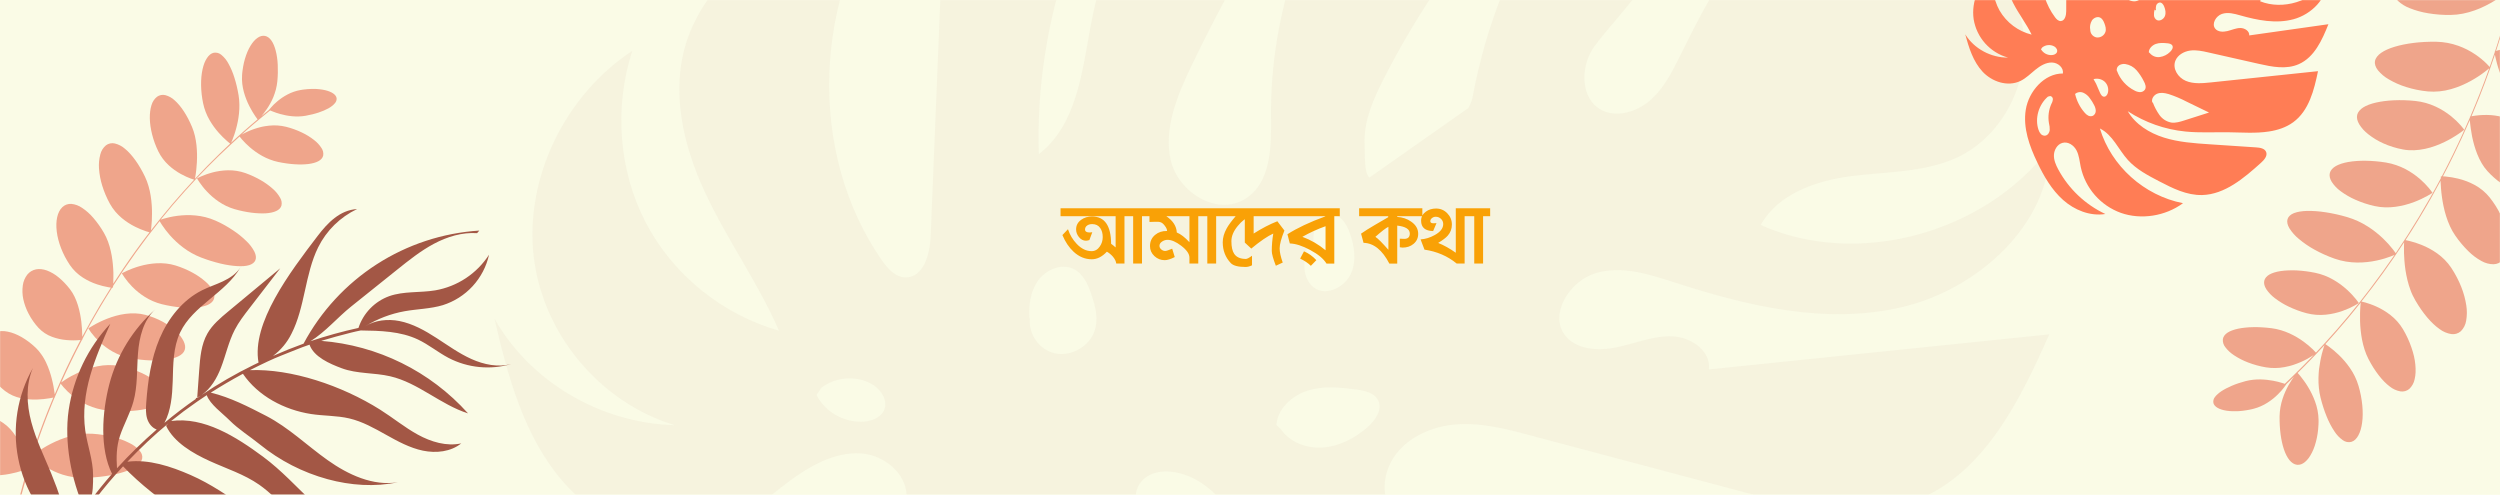 <svg width="1920" height="380" viewBox="0 0 1920 380" fill="none" xmlns="http://www.w3.org/2000/svg">
    <path d="M1920 0H0V380H1920V0Z" fill="#FAFBE6" />
    <mask id="mask0_817_4627" style="mask-type:luminance" maskUnits="userSpaceOnUse" x="0" y="0"
        width="1920" height="381">
        <path d="M1920 0H0V380H1920V0Z" fill="white" />
    </mask>
    <g mask="url(#mask0_817_4627)">
        <path
            d="M141.72 263.8C141.519 263.187 141.282 262.586 141.01 262C139.556 259.151 137.594 256.593 135.22 254.45C132.203 251.636 128.843 249.213 125.22 247.24C120.945 244.887 116.398 243.067 111.68 241.82C110.426 241.483 109.154 241.219 107.87 241.03C106.59 240.846 105.302 240.725 104.01 240.67C101.447 240.578 98.882 240.702 96.34 241.04C95.07 241.21 93.82 241.42 92.58 241.67C91.34 241.92 90.14 242.23 88.96 242.55C86.666 243.184 84.407 243.935 82.19 244.8C80.08 245.63 78.13 246.51 76.38 247.36C75.51 247.78 74.69 248.2 73.93 248.6C73.17 249 72.48 249.39 71.84 249.76C69.32 251.2 67.84 252.23 67.84 252.23C68.489 253.306 69.194 254.347 69.95 255.35C71.843 257.88 73.951 260.242 76.25 262.41C79.344 265.363 82.794 267.919 86.52 270.02C90.833 272.464 95.519 274.18 100.39 275.1C105.299 276.022 110.269 276.583 115.26 276.78C117.59 276.86 119.83 276.85 121.96 276.78C123.02 276.73 124.05 276.65 125.04 276.56C126.03 276.47 127.04 276.36 127.95 276.22C129.686 275.979 131.403 275.618 133.09 275.14C133.86 274.92 134.59 274.67 135.28 274.4C135.943 274.151 136.59 273.864 137.22 273.54C138.331 272.998 139.345 272.274 140.22 271.4C140.596 271.012 140.931 270.587 141.22 270.13C141.498 269.689 141.72 269.216 141.88 268.72C142.205 267.697 142.294 266.613 142.14 265.55C142.046 264.957 141.905 264.372 141.72 263.8Z"
            fill="#EFA58B" />
        <path
            d="M157.73 216.22C154.729 213.596 151.441 211.318 147.93 209.43C143.767 207.158 139.389 205.305 134.86 203.9C132.474 203.163 130.023 202.658 127.54 202.39C125.129 202.129 122.702 202.062 120.28 202.19C115.777 202.44 111.317 203.209 106.99 204.48L105.53 204.91C105.06 205.06 104.59 205.21 104.14 205.37C103.24 205.67 102.37 205.98 101.56 206.29C99.94 206.91 98.5 207.51 97.32 208.04C96.14 208.57 95.22 209.04 94.58 209.37C93.94 209.7 93.58 209.9 93.58 209.9C93.58 209.9 94.25 211.12 95.58 213.01C97.351 215.542 99.328 217.923 101.49 220.13C104.408 223.127 107.671 225.769 111.21 228C113.187 229.249 115.256 230.346 117.4 231.28C119.664 232.262 122.005 233.054 124.4 233.65C126.87 234.25 129.3 234.75 131.67 235.15C132.86 235.35 134.03 235.53 135.18 235.68C136.33 235.83 137.47 235.95 138.59 236.06C140.82 236.27 142.97 236.38 145 236.4C146 236.4 147 236.4 148 236.35C149 236.3 149.88 236.25 150.77 236.17C152.454 236.033 154.125 235.773 155.77 235.39C156.51 235.21 157.22 235.01 157.88 234.78C158.207 234.667 158.54 234.547 158.88 234.42C159.2 234.3 159.5 234.17 159.79 234.03C160.856 233.551 161.833 232.895 162.68 232.09C163.054 231.73 163.39 231.331 163.68 230.9C163.95 230.472 164.171 230.016 164.34 229.54C164.648 228.491 164.738 227.389 164.604 226.304C164.47 225.219 164.114 224.173 163.56 223.23C162.064 220.555 160.088 218.178 157.73 216.22Z"
            fill="#EFA58B" />
        <path
            d="M209.68 145.17C206.855 142.635 203.775 140.399 200.49 138.5C198.69 137.45 196.78 136.44 194.75 135.5C192.72 134.56 190.61 133.69 188.4 132.9C184.133 131.412 179.637 130.695 175.12 130.78C173.027 130.815 170.94 130.985 168.87 131.29C167.87 131.44 166.87 131.61 165.94 131.8L164.54 132.11L163.2 132.45C161.44 132.91 159.81 133.45 158.36 133.94C156.91 134.43 155.64 134.94 154.6 135.42C152.52 136.34 151.31 137.02 151.31 137.02C151.31 137.02 151.96 138.2 153.22 140.02C153.85 140.94 154.63 142.02 155.56 143.21C156.49 144.4 157.56 145.67 158.82 146.98C161.545 149.917 164.591 152.54 167.9 154.8C171.621 157.364 175.725 159.322 180.06 160.6C184.317 161.839 188.663 162.751 193.06 163.33C195.06 163.59 197.06 163.76 198.89 163.83C200.635 163.926 202.384 163.926 204.13 163.83C205.629 163.739 207.12 163.535 208.59 163.22C209.26 163.06 209.9 162.9 210.5 162.7C211.074 162.52 211.636 162.299 212.18 162.04C213.133 161.614 214 161.017 214.74 160.28C215.062 159.946 215.347 159.577 215.59 159.18C215.832 158.787 216.021 158.363 216.15 157.92C216.619 155.866 216.26 153.71 215.15 151.92C213.721 149.377 211.872 147.094 209.68 145.17Z"
            fill="#EFA58B" />
        <path
            d="M258.51 75.33C258.02 72.6 254.74 70.45 249.74 69.26C248.401 68.951 247.046 68.72 245.68 68.57C244.95 68.48 244.2 68.41 243.44 68.36L242.27 68.3H241.08C239.47 68.3 237.8 68.3 236.08 68.47C235.22 68.54 234.34 68.63 233.45 68.74C233.003 68.793 232.553 68.853 232.1 68.92C231.65 68.98 231.2 69.06 230.75 69.14C228.976 69.449 227.23 69.904 225.53 70.5C224.7 70.79 223.88 71.11 223.1 71.45C222.32 71.79 221.55 72.17 220.81 72.56C219.382 73.315 217.993 74.143 216.65 75.04C215.37 75.91 214.2 76.82 213.15 77.69C212.1 78.56 211.15 79.42 210.32 80.21C209.49 81 208.82 81.74 208.32 82.36C207.2 83.59 206.61 84.36 206.61 84.36H206.67C205.67 85.16 204.67 85.96 203.67 86.79L200.8 89.18C201.3 88.59 201.8 87.93 202.43 87.18C203.22 86.18 204.09 84.99 204.96 83.69C205.4 83.04 205.84 82.36 206.28 81.69C206.72 81.02 207.14 80.21 207.58 79.44C208.483 77.823 209.288 76.153 209.99 74.44C210.35 73.54 210.71 72.63 210.99 71.68C211.27 70.73 211.61 69.76 211.87 68.75C212.13 67.74 212.36 66.75 212.54 65.66C212.72 64.57 212.89 63.54 213 62.44C213.21 60.24 213.33 58.07 213.38 55.94C213.43 53.81 213.38 51.78 213.31 49.79C213.24 47.8 213.03 45.9 212.77 44.08C212.53 42.37 212.196 40.674 211.77 39C210.17 32.68 207.36 28.34 203.53 27.58C202.564 27.397 201.569 27.434 200.62 27.69C199.577 27.988 198.595 28.469 197.72 29.11C196.682 29.852 195.735 30.715 194.9 31.68C194.424 32.216 193.979 32.781 193.57 33.37C193.14 33.98 192.71 34.62 192.3 35.31C191.89 36 191.49 36.72 191.1 37.47C190.71 38.22 190.34 39.02 190 39.85C189.269 41.596 188.638 43.382 188.11 45.2C187.531 47.171 187.066 49.175 186.72 51.2C186.53 52.25 186.37 53.32 186.23 54.41C186.16 54.95 186.1 55.5 186.04 56.05C185.98 56.6 185.94 57.17 185.91 57.74C185.757 59.957 185.811 62.183 186.07 64.39C186.19 65.48 186.36 66.54 186.57 67.6C186.78 68.66 187.02 69.7 187.3 70.72C188.349 74.503 189.784 78.169 191.58 81.66C192.38 83.24 193.19 84.66 193.95 85.94C194.71 87.22 195.43 88.32 196.05 89.22C196.85 90.4 197.47 91.22 197.82 91.68L196.71 92.62L193.09 95.69L189.51 98.81L187.72 100.37L186.82 101.15L185.94 101.94L182.41 105.12C181.23 106.17 180.07 107.25 178.91 108.32L177.51 109.61C177.75 109.07 178.09 108.29 178.51 107.3C178.93 106.31 179.38 105.08 179.86 103.68C180.1 102.98 180.34 102.23 180.58 101.44C180.82 100.65 181.06 99.81 181.3 98.95C181.78 97.22 182.24 95.34 182.62 93.33C182.72 92.83 182.81 92.33 182.9 91.81C182.99 91.29 183.07 90.81 183.15 90.24C183.31 89.24 183.45 88.12 183.56 87.02C183.794 84.748 183.891 82.464 183.85 80.18C183.812 77.784 183.598 75.394 183.21 73.03C182.81 70.62 182.32 68.26 181.79 66.03C181.26 63.8 180.66 61.62 180 59.58C178.865 55.871 177.35 52.288 175.48 48.89C174.123 46.31 172.275 44.021 170.04 42.15C169.241 41.458 168.298 40.952 167.279 40.669C166.261 40.385 165.192 40.331 164.15 40.51C163.129 40.746 162.175 41.211 161.36 41.87C160.43 42.642 159.624 43.553 158.97 44.57C158.17 45.78 157.5 47.07 156.97 48.42C156.37 50.005 155.892 51.633 155.54 53.29C155.135 55.16 154.844 57.054 154.67 58.96C154.49 60.96 154.41 63.11 154.43 65.31C154.506 70.016 155.028 74.703 155.99 79.31C156.953 83.882 158.641 88.271 160.99 92.31C163.025 95.804 165.407 99.084 168.1 102.1C170.063 104.307 172.164 106.388 174.39 108.33C175.51 109.33 176.39 109.98 176.78 110.33L175.38 111.62L171.94 114.89C170.79 115.98 169.64 117.07 168.52 118.18C162.187 124.3 156.017 130.58 150.01 137.02L149.72 137.33C149.85 136.68 150.04 135.66 150.23 134.33C150.32 133.73 150.42 133.07 150.51 132.33C150.6 131.59 150.69 130.83 150.78 130.02C150.96 128.38 151.11 126.55 151.21 124.57C151.45 120.192 151.343 115.801 150.89 111.44C150.77 110.28 150.6 109.1 150.4 107.93C150.2 106.76 149.97 105.58 149.7 104.41C149.153 102.052 148.41 99.745 147.48 97.51C143.71 88.51 138.96 81.32 134.13 77.07C132.122 75.16 129.667 73.785 126.99 73.07C125.899 72.802 124.763 72.772 123.66 72.985C122.557 73.197 121.513 73.646 120.6 74.3C118.538 75.964 117.046 78.229 116.33 80.78C115.843 82.317 115.508 83.898 115.33 85.5C115.105 87.304 115.015 89.122 115.06 90.94C115.06 91.89 115.13 92.87 115.21 93.87C115.29 94.87 115.41 95.87 115.56 96.92C115.871 99.058 116.295 101.177 116.83 103.27C117.385 105.476 118.053 107.652 118.83 109.79C119.64 111.98 120.58 114.18 121.63 116.34C123.616 120.351 126.329 123.958 129.63 126.98C132.431 129.548 135.53 131.771 138.86 133.6C140.34 134.42 141.75 135.12 143.02 135.69C144.29 136.26 145.45 136.69 146.42 137.1C147.63 137.55 148.56 137.85 149.07 138C143.39 144.113 137.833 150.34 132.4 156.68C126.753 163.347 121.26 170.11 115.92 176.97C116.01 176.33 116.11 175.52 116.2 174.56C116.565 171.132 116.746 167.687 116.74 164.24C116.74 162.16 116.74 159.92 116.54 157.59C116.46 156.43 116.36 155.24 116.22 154.03C116.08 152.82 115.93 151.61 115.73 150.38C115.336 147.878 114.785 145.403 114.08 142.97C113.73 141.74 113.32 140.51 112.87 139.29C112.42 138.07 111.87 136.89 111.35 135.71C106.86 126.31 101.41 118.71 96.03 114.31C93.79 112.313 91.094 110.895 88.18 110.18C87.005 109.907 85.785 109.894 84.605 110.143C83.425 110.392 82.314 110.896 81.35 111.62C79.207 113.439 77.695 115.889 77.03 118.62C76.102 122.157 75.764 125.823 76.03 129.47C76.351 133.917 77.18 138.312 78.5 142.57C78.84 143.71 79.23 144.86 79.65 146.01C80.07 147.16 80.52 148.32 81.01 149.47C81.998 151.82 83.109 154.117 84.34 156.35C85.535 158.538 86.949 160.598 88.56 162.5C90.066 164.272 91.715 165.918 93.49 167.42C96.659 170.062 100.126 172.324 103.82 174.16C106.527 175.514 109.328 176.674 112.2 177.63C113.3 177.99 114.2 178.25 114.78 178.41C107.8 187.47 101.093 196.743 94.66 206.23C92.04 210.09 89.467 213.987 86.94 217.92C86.94 217.6 86.94 217.26 86.99 216.92C87.05 215.63 87.09 214.07 87.08 212.31C87.08 211.43 87.08 210.51 87.08 209.54C87.08 208.57 87.01 207.54 86.95 206.54C86.89 205.54 86.81 204.4 86.71 203.29C86.71 202.74 86.6 202.17 86.53 201.61C86.46 201.05 86.41 200.47 86.33 199.89C86.04 197.58 85.63 195.19 85.08 192.78C84.8 191.58 84.48 190.37 84.14 189.17C83.8 187.97 83.4 186.78 82.97 185.6C82.105 183.22 81.031 180.921 79.76 178.73C77.402 174.644 74.663 170.79 71.58 167.22C69.076 164.281 66.171 161.71 62.95 159.58C60.513 157.885 57.677 156.851 54.72 156.58C54.092 156.549 53.462 156.579 52.84 156.67C52.232 156.75 51.635 156.898 51.06 157.11C49.873 157.548 48.789 158.23 47.88 159.11C46.882 160.065 46.057 161.184 45.44 162.42C44.748 163.806 44.234 165.275 43.91 166.79C43.542 168.5 43.334 170.241 43.29 171.99C43.244 173.941 43.345 175.894 43.59 177.83C43.849 179.941 44.25 182.033 44.79 184.09C45.359 186.297 46.061 188.467 46.89 190.59C47.753 192.819 48.737 194.999 49.84 197.12C50.998 199.315 52.27 201.448 53.65 203.51C56.294 207.383 59.696 210.679 63.65 213.2C67.049 215.376 70.708 217.116 74.54 218.38C77.374 219.329 80.276 220.065 83.22 220.58C83.96 220.71 84.6 220.81 85.13 220.88C82.25 225.42 79.433 230 76.68 234.62C72.013 242.52 67.503 250.52 63.15 258.62C63.15 258.16 63.15 257.62 63.15 257.06C63.15 255.8 63.08 254.3 62.96 252.62C62.84 250.94 62.7 249.07 62.46 247.08C62.34 246.08 62.2 245.08 62.03 244.08L61.76 242.5C61.67 241.97 61.57 241.43 61.46 240.9C61.023 238.693 60.472 236.51 59.81 234.36C59.133 232.166 58.297 230.023 57.31 227.95C56.329 225.88 55.132 223.919 53.74 222.1C52.393 220.358 50.955 218.689 49.43 217.1C48.031 215.638 46.542 214.265 44.97 212.99C42.287 210.738 39.245 208.953 35.97 207.71C34.571 207.207 33.118 206.871 31.64 206.71C30.306 206.569 28.959 206.623 27.64 206.87C25.026 207.391 22.675 208.805 20.99 210.87C19.125 213.276 17.927 216.132 17.52 219.15C17.022 222.684 17.144 226.278 17.88 229.77C18.737 233.683 20.123 237.461 22 241C24.024 244.892 26.549 248.503 29.51 251.74C32.397 254.845 35.978 257.223 39.96 258.68C43.499 259.992 47.199 260.823 50.96 261.15C54.572 261.494 58.208 261.494 61.82 261.15L60.4 263.87C53.773 276.623 47.64 289.643 42 302.93V302.78C41.94 302.28 41.87 301.71 41.79 301.08C41.62 299.82 41.39 298.31 41.07 296.62C40.91 295.78 40.73 294.89 40.52 293.96C40.31 293.03 40.1 292.08 39.85 291.1C39.36 289.1 38.75 287.04 38.02 284.92C37.284 282.742 36.422 280.609 35.44 278.53C34.94 277.47 34.44 276.42 33.81 275.39C33.52 274.88 33.21 274.39 32.9 273.86C32.59 273.33 32.27 272.86 31.9 272.37C30.563 270.391 29.014 268.563 27.28 266.92C20.28 260.34 12.7 256.04 5.92 254.71C2.825 254.029 -0.39 254.122 -3.44 254.98C-4.816 255.401 -6.115 256.04 -7.29 256.87C-8.479 257.725 -9.517 258.772 -10.36 259.97C-11.223 261.232 -11.897 262.613 -12.36 264.07C-12.603 264.826 -12.793 265.598 -12.93 266.38C-13.075 267.19 -13.168 268.008 -13.21 268.83C-13.319 270.556 -13.249 272.289 -13 274C-12.7 275.857 -12.238 277.683 -11.62 279.46C-10.957 281.363 -10.148 283.212 -9.2 284.99C-8.188 286.877 -7.042 288.688 -5.77 290.41C-4.433 292.213 -2.98 293.926 -1.42 295.54C-0.62 296.36 0.22 297.16 1.09 297.94C1.96 298.72 2.87 299.49 3.81 300.23C7.467 303.01 11.706 304.925 16.21 305.83C20.32 306.674 24.518 307.01 28.71 306.83C31.939 306.71 35.156 306.376 38.34 305.83C39.34 305.65 40.25 305.48 40.89 305.34C38.283 311.56 35.78 317.82 33.38 324.12C29.007 335.653 25.023 347.32 21.43 359.12C21.3 358.44 21.08 357.41 20.76 356.12C20.61 355.51 20.44 354.85 20.24 354.12C20.04 353.39 19.83 352.65 19.59 351.84C19.1 350.24 18.52 348.47 17.81 346.61C17.63 346.14 17.44 345.67 17.25 345.2C17.06 344.73 16.87 344.2 16.66 343.76C16.25 342.76 15.81 341.82 15.33 340.83C14.85 339.84 14.33 338.83 13.79 337.83C13.51 337.34 13.22 336.83 12.93 336.36C12.64 335.89 12.34 335.36 12.03 334.92C10.776 332.969 9.354 331.132 7.78 329.43C6.176 327.693 4.378 326.146 2.42 324.82C-1.336 322.289 -5.386 320.224 -9.64 318.67C-13.351 317.3 -17.257 316.533 -21.21 316.4C-22.963 316.351 -24.716 316.489 -26.44 316.81C-28.046 317.103 -29.608 317.597 -31.09 318.28C-33.948 319.585 -36.344 321.725 -37.96 324.42C-38.77 325.793 -39.37 327.28 -39.74 328.83C-40.119 330.421 -40.288 332.055 -40.24 333.69C-40.179 335.413 -39.925 337.124 -39.48 338.79C-39.25 339.65 -38.98 340.52 -38.66 341.38C-38.5 341.81 -38.33 342.24 -38.14 342.67C-37.95 343.1 -37.76 343.53 -37.55 343.95C-36.672 345.701 -35.645 347.374 -34.48 348.95C-33.88 349.77 -33.24 350.57 -32.56 351.36C-31.88 352.15 -31.15 352.93 -30.38 353.69C-27.119 356.874 -23.414 359.569 -19.38 361.69C-15.156 363.818 -10.509 364.97 -5.78 365.06C-1.315 365.182 3.15 364.803 7.53 363.93C10.93 363.272 14.286 362.408 17.58 361.34C18.82 360.93 19.82 360.58 20.51 360.34L21.06 360.13C18.893 367.303 16.867 374.52 14.98 381.78C14.44 383.78 13.98 385.78 13.46 387.78L12.71 390.78C12.58 391.28 12.47 391.78 12.35 392.29L12 394L11.3 397L10.95 398.51L10.77 399.27L10.61 400.03L9.29 406.1C9.1 407 8.92 407.91 8.73 408.81L8.59 408.47C8.31 407.82 7.88 406.87 7.33 405.71C6.78 404.55 6.07 403.15 5.23 401.6C4.8 400.82 4.34 400.01 3.84 399.16L3.07 397.87L2.25 396.54C-0.273 392.509 -3.162 388.72 -6.38 385.22C-8.173 383.286 -10.098 381.479 -12.14 379.81C-12.66 379.38 -13.2 378.97 -13.74 378.56C-14.28 378.15 -14.84 377.75 -15.41 377.37C-16.54 376.59 -17.72 375.86 -18.94 375.18C-28.75 369.75 -38.57 366.5 -46.61 365.95C-50.149 365.602 -53.721 366.011 -57.09 367.15C-57.783 367.428 -58.452 367.762 -59.09 368.15C-59.713 368.493 -60.299 368.898 -60.84 369.36C-61.898 370.243 -62.766 371.332 -63.39 372.56C-64.013 373.81 -64.39 375.168 -64.5 376.56C-64.589 378.09 -64.444 379.624 -64.07 381.11C-63.658 382.792 -63.05 384.419 -62.26 385.96C-61.362 387.715 -60.311 389.389 -59.12 390.96C-57.79 392.703 -56.343 394.353 -54.79 395.9C-53.98 396.7 -53.11 397.51 -52.2 398.3C-51.29 399.09 -50.34 399.87 -49.35 400.63C-47.299 402.206 -45.162 403.669 -42.95 405.01C-40.601 406.423 -38.181 407.715 -35.7 408.88C-30.767 411.116 -25.48 412.47 -20.08 412.88C-15.275 413.259 -10.444 413.152 -5.66 412.56C-0.829 411.997 3.944 411.023 8.61 409.65C7.197 416.59 5.91 423.553 4.75 430.54C2.95 441.56 1.497 452.637 0.39 463.77L0.09 466.86C-0.01 467.86 -0.11 468.92 -0.19 469.95L-0.7 476.15C-0.708 476.267 -0.669 476.382 -0.592 476.47C-0.515 476.558 -0.407 476.612 -0.29 476.62C-0.173 476.628 -0.058 476.589 0.03 476.512C0.118 476.436 0.172 476.327 0.18 476.21C0.18 475.95 0.18 475.69 0.24 475.43C0.39 473.95 0.53 472.43 0.66 470.97L0.84 468.74L1.05 466.51C1.19 465.02 1.32 463.51 1.46 462.05L1.56 460.93L1.68 459.82L1.93 457.59C3.33 445.03 5.173 432.53 7.46 420.09L8.07 416.86C8.27 415.78 8.47 414.69 8.69 413.62L10 407.16L11.4 400.72C11.52 400.18 11.63 399.64 11.75 399.11L12 398C12.55 398.43 13.67 399.27 15.29 400.36C18.508 402.49 21.869 404.394 25.35 406.06C30.116 408.359 35.092 410.194 40.21 411.54C46.085 413.084 52.136 413.858 58.21 413.84C61.38 413.84 64.47 413.69 67.44 413.48C68.92 413.37 70.38 413.25 71.8 413.1C73.22 412.95 74.63 412.79 75.99 412.61C78.72 412.25 81.3 411.81 83.71 411.3C84.91 411.05 86.07 410.78 87.18 410.5C87.74 410.36 88.28 410.21 88.81 410.06C89.34 409.91 89.87 409.76 90.39 409.61C92.26 409.058 94.093 408.39 95.88 407.61C96.69 407.24 97.43 406.86 98.12 406.47L99.12 405.87C99.43 405.66 99.73 405.46 100.01 405.25C102.28 403.58 103.48 401.71 103.43 399.66C103.38 397.61 102.09 395.58 99.76 393.66C98.434 392.585 97.016 391.632 95.52 390.81C93.741 389.759 91.897 388.82 90 388C85.298 386.149 80.443 384.713 75.49 383.71C69.618 382.496 63.66 381.74 57.67 381.45C54.581 381.299 51.484 381.396 48.41 381.74C46.92 381.9 45.41 382.12 44 382.39C42.59 382.66 41.12 382.96 39.75 383.32C37.096 384 34.484 384.839 31.93 385.83C30.7 386.31 29.51 386.83 28.37 387.31C27.23 387.79 26.15 388.31 25.11 388.88C21.681 390.619 18.394 392.625 15.28 394.88C13.86 395.88 12.83 396.71 12.28 397.19L12.94 394.34C14.94 385.787 17.153 377.283 19.58 368.83C21.347 362.61 23.23 356.43 25.23 350.29C25.66 350.75 26.48 351.62 27.68 352.72C28.59 353.56 29.68 354.54 31.05 355.57C32.529 356.713 34.064 357.781 35.65 358.77C39.548 361.216 43.742 363.155 48.13 364.54C53.334 366.195 58.77 367.005 64.23 366.94C69.819 366.884 75.398 366.453 80.93 365.65C83.53 365.27 86.01 364.81 88.34 364.28C89.51 364.02 90.64 363.74 91.73 363.45C92.82 363.16 93.88 362.85 94.89 362.52C98.379 361.499 101.698 359.969 104.74 357.98C105.874 357.221 106.886 356.294 107.74 355.23C108.096 354.769 108.404 354.273 108.66 353.75C108.9 353.258 109.075 352.737 109.18 352.2C109.383 351.145 109.304 350.055 108.95 349.04C108.86 348.78 108.75 348.52 108.63 348.26C108.51 348 108.38 347.74 108.23 347.48C107.906 346.937 107.538 346.422 107.13 345.94C104.925 343.534 102.272 341.581 99.32 340.19C95.368 338.215 91.209 336.682 86.92 335.62C81.705 334.297 76.379 333.46 71.01 333.12C68.142 332.941 65.264 333.018 62.41 333.35C59.57 333.695 56.76 334.247 54 335C52.65 335.36 51.32 335.76 50 336.2C48.68 336.64 47.41 337.1 46.18 337.59C43.71 338.59 41.37 339.67 39.18 340.77C36.99 341.87 35.04 343 33.29 344.07C31.54 345.14 30.01 346.15 28.75 347.02C27.49 347.89 26.51 348.62 25.84 349.14L25.44 349.45C29.767 336.183 34.583 323.087 39.89 310.16C40.557 308.52 41.24 306.883 41.94 305.25L42.18 305.19V304.77C43.607 301.37 45.077 297.987 46.59 294.62L46.92 295.07C47.33 295.61 47.92 296.37 48.73 297.3C50.895 299.771 53.27 302.05 55.83 304.11C59.319 306.91 63.146 309.262 67.22 311.11C72.005 313.287 77.111 314.671 82.34 315.21C85.14 315.49 87.89 315.66 90.56 315.74C91.9 315.74 93.21 315.79 94.56 315.79H96.49L98.38 315.73C100.89 315.62 103.29 315.43 105.56 315.16C106.69 315.02 107.79 314.86 108.85 314.69C109.91 314.52 110.94 314.31 111.93 314.1C113.777 313.709 115.597 313.201 117.38 312.58C118.878 312.047 120.324 311.377 121.7 310.58C122.841 309.939 123.874 309.122 124.76 308.16C125.142 307.734 125.477 307.268 125.76 306.77C126.032 306.302 126.243 305.801 126.39 305.28C126.98 303.21 126.39 300.94 124.9 298.62C122.986 295.868 120.579 293.495 117.8 291.62C114.191 289.088 110.302 286.981 106.21 285.34C101.378 283.364 96.35 281.906 91.21 280.99C85.828 280.094 80.327 280.192 74.98 281.28C73.68 281.53 72.38 281.82 71.12 282.16C69.86 282.5 68.62 282.87 67.41 283.27C66.2 283.67 65.03 284.1 63.88 284.54C62.73 284.98 61.63 285.46 60.57 285.94C58.46 286.94 56.51 287.89 54.78 288.84C53.91 289.32 53.1 289.79 52.35 290.23C51.6 290.67 50.91 291.11 50.29 291.51C48.81 292.51 47.71 293.24 47.06 293.71C52.007 282.65 57.31 271.76 62.97 261.04H63.25V260.76C63.25 260.69 63.25 260.6 63.25 260.5C65.083 256.833 67 253.22 69 249.66C74.42 239.9 80.127 230.303 86.12 220.87L86.79 220.93V220.65C86.79 220.46 86.79 220.19 86.86 219.83C86.86 219.77 86.86 219.7 86.86 219.64C92.44 210.9 98.257 202.317 104.31 193.89C110.177 185.71 116.27 177.69 122.59 169.83C122.93 170.43 123.49 171.37 124.28 172.57C126.148 175.407 128.217 178.107 130.47 180.65C133.532 184.123 136.936 187.279 140.63 190.07C144.856 193.269 149.508 195.864 154.45 197.78C155.74 198.27 157.02 198.78 158.29 199.17L160.18 199.81L162.07 200.41C164.56 201.18 166.99 201.84 169.33 202.41C171.67 202.98 173.91 203.41 176.04 203.72C178.17 204.03 180.21 204.27 182.04 204.37C183.765 204.492 185.495 204.492 187.22 204.37C188.644 204.271 190.052 204.017 191.42 203.61C192.504 203.284 193.52 202.766 194.42 202.08C195.207 201.481 195.816 200.679 196.18 199.76C196.89 197.94 196.56 195.71 195.38 193.25C193.826 190.297 191.799 187.618 189.38 185.32C186.24 182.215 182.804 179.425 179.12 176.99C177.12 175.63 174.93 174.31 172.64 172.99C170.35 171.67 167.93 170.52 165.41 169.4C162.932 168.308 160.366 167.429 157.74 166.77C156.46 166.45 155.17 166.18 153.9 165.97C152.63 165.76 151.36 165.59 150.11 165.47C147.684 165.243 145.246 165.162 142.81 165.23C141.63 165.23 140.49 165.33 139.38 165.42C138.27 165.51 137.2 165.63 136.16 165.76C135.12 165.89 134.16 166.05 133.16 166.22C132.16 166.39 131.29 166.56 130.44 166.75C128.74 167.12 127.24 167.52 126 167.87C124.94 168.18 124.07 168.46 123.42 168.68C129.42 161.213 135.64 153.9 142.08 146.74C147.6 140.58 153.267 134.543 159.08 128.63C164.893 122.717 170.867 116.933 177 111.28C179.32 109.107 181.653 106.96 184 104.84C184.33 105.27 185 106.08 185.87 107.14C187.746 109.281 189.771 111.286 191.93 113.14C194.849 115.664 198.019 117.882 201.39 119.76C203.264 120.799 205.209 121.704 207.21 122.47C209.299 123.28 211.449 123.922 213.64 124.39C215.88 124.857 218.067 125.237 220.2 125.53L221.78 125.73L223.35 125.91C224.35 126.02 225.35 126.1 226.35 126.16C228.35 126.29 230.23 126.33 232.01 126.29C233.682 126.26 235.351 126.144 237.01 125.94C238.447 125.762 239.867 125.474 241.26 125.08C242.431 124.763 243.562 124.314 244.63 123.74C245.518 123.262 246.314 122.628 246.98 121.87C247.58 121.191 248.003 120.373 248.21 119.49C248.547 117.477 248.088 115.411 246.93 113.73C245.407 111.352 243.477 109.26 241.23 107.55C238.348 105.289 235.222 103.357 231.91 101.79C228.009 99.923 223.933 98.449 219.74 97.39C215.446 96.324 210.998 96.027 206.6 96.51C205.6 96.61 204.51 96.75 203.49 96.93C202.98 97.01 202.49 97.1 201.97 97.2L201.23 97.36L200.49 97.53C198.56 97.99 196.72 98.53 195.02 99.12C194.17 99.42 193.34 99.72 192.57 100.03C191.8 100.34 191.07 100.65 190.38 100.96C189 101.57 187.79 102.16 186.8 102.68C186.35 102.92 185.95 103.13 185.6 103.33C190.987 98.51 196.477 93.8 202.07 89.2C203.85 87.71 205.66 86.25 207.47 84.81C207.85 84.98 208.32 85.18 208.89 85.41C210.973 86.257 213.103 86.982 215.27 87.58C216.59 87.94 218.02 88.28 219.53 88.58C221.04 88.88 222.65 89.11 224.3 89.27C225.995 89.428 227.698 89.484 229.4 89.44C230.27 89.44 231.14 89.35 232.03 89.27C232.92 89.19 233.8 89.07 234.69 88.91C236.47 88.6 238.18 88.23 239.82 87.82C240.63 87.61 241.45 87.41 242.23 87.18C243.01 86.95 243.78 86.73 244.52 86.49C246 86 247.38 85.49 248.67 84.93C249.887 84.422 251.076 83.848 252.23 83.21C253.221 82.661 254.167 82.036 255.06 81.34C255.823 80.757 256.515 80.086 257.12 79.34C257.632 78.814 258.021 78.183 258.262 77.49C258.502 76.797 258.587 76.059 258.51 75.33Z"
            fill="#EFA58B" />
        <path
            d="M226.82 268.77C230.406 267.31 234.036 265.953 237.71 264.7C241.03 274.09 253.09 279.32 262.37 282.79C274.21 287.23 287.37 286.11 299.69 288.99C321.26 293.99 338.35 310.8 359.47 317.49C330.422 285.121 290.029 265.175 246.67 261.79C254.21 259.47 261.84 257.44 269.46 255.5C271.96 254.86 274.46 254.32 277.06 253.79C292.06 253.99 307.46 254.37 320.98 260.74C329.22 264.63 336.34 270.58 344.41 274.83C359.273 282.584 376.56 284.287 392.65 279.58C382.53 282.28 371.65 280.03 362.09 275.74C352.53 271.45 344 265.24 335.2 259.56C326.4 253.88 317.07 248.62 306.8 246.56C297.8 244.79 287.92 245.83 280.29 250.72C289.643 244.915 300.013 240.938 310.85 239C320.55 237.28 330.58 237.21 340.01 234.38C348.828 231.612 356.761 226.57 363.009 219.76C369.257 212.95 373.6 204.613 375.6 195.59C370.974 202.775 364.907 208.922 357.782 213.64C350.657 218.358 342.63 221.545 334.21 223C322.48 224.95 310.13 223.49 298.91 227.45C293.384 229.462 288.388 232.703 284.298 236.928C280.208 241.154 277.131 246.252 275.3 251.84C262.842 254.575 250.541 257.98 238.45 262.04C250 254.9 259.02 243.95 269.65 235.44L305 207.12C314 199.91 323.06 192.65 333.24 187.23C343.42 181.81 354.89 178.28 366.39 179.08L368.13 177.08C340.093 178.853 312.974 187.762 289.347 202.96C265.72 218.158 246.369 239.142 233.13 263.92C225.19 266.8 217.363 269.947 209.65 273.36C215.651 268.894 220.508 263.068 223.82 256.36C229.03 246.27 231.65 234.7 234.19 223.23C236.73 211.76 239.27 200.17 244.33 189.98C250.706 177.082 261.248 166.712 274.25 160.55C261.03 161.31 251.59 171.19 243.97 181.17C222.5 209.26 193.06 248.27 198.55 278.46L194.8 280.27C181.007 287.011 167.695 294.696 154.96 303.27C161.9 298.43 166.57 290.48 169.67 282.45C173.42 272.78 175.53 262.45 180.32 253.23C183.32 247.43 187.32 242.23 191.32 237.04L215.23 206.04L175.34 239.16C169.34 244.16 163.16 249.33 159.28 256.16C154.51 264.55 153.7 274.55 153 284.16C152.48 291.22 151.966 298.287 151.46 305.36C152.374 304.908 153.263 304.404 154.12 303.85C153.22 304.46 152.32 305.07 151.43 305.69V305.36C151.07 305.54 150.7 305.71 150.34 305.87L150.47 306.34C142.136 312.127 134.076 318.267 126.29 324.76C131.35 315.22 132.29 303.76 132.65 292.76C133.03 280.02 132.91 266.76 138.4 255.25C148.22 234.62 173.22 225.12 184.67 205.35C181.53 210.24 176.46 213.58 171.21 216.07C165.96 218.56 160.38 220.33 155.21 222.92C140.21 230.43 129.13 244.49 122.58 259.97C116.03 275.45 113.58 292.34 112.33 309.1C112.02 313.32 111.79 317.66 113.07 321.7C114.22 325.29 116.83 328.62 120.33 329.85C109.588 339.164 99.41 349.108 89.85 359.63C89.29 351.14 89.41 342.95 92.1 334.85C95.1 325.85 99.88 317.61 102.42 308.53C105.78 296.53 105.01 283.85 105.97 271.43C106.93 259.01 110.1 245.9 119.32 237.53C102.133 252.753 89.842 272.727 84 294.93C78.27 316.86 76.54 344.85 86.06 363.93C80.166 370.65 74.546 377.6 69.2 384.78C71.54 378.62 71.52 371.69 71.49 365.02C71.49 353.4 67.15 342.24 65.49 330.73C63.49 316.63 65.4 302.18 69.29 288.47C73.18 274.76 78.96 261.67 84.72 248.64C67.527 266.972 56.363 290.131 52.73 315C49.2 339.65 54.66 368.36 64.79 390.8C63.496 392.62 62.23 394.45 60.99 396.29C58.47 400.017 56.023 403.787 53.65 407.6C49.968 392.544 45.161 377.786 39.27 363.45C33.91 350.45 27.64 337.69 24.03 324.07C20.42 310.45 19.68 295.54 25.27 282.62C13.31 303.707 9.309 328.384 13.993 352.17C18.678 375.956 31.737 397.273 50.8 412.25C46.8 418.87 43.036 425.607 39.51 432.46C19.82 424.46 10.75 404.8 1.56 387.32C-7.63 369.84 -10.77 350.02 -13.44 330.44C-11.44 350.19 -20.96 370.38 -17.34 390.05C-13.86 408.88 1.3 423.78 18.36 432.48C22.03 434.36 25.68 436.54 29.75 437.2C32.47 437.64 34.75 438.2 37.19 437.1C30.78 449.945 25.153 463.166 20.34 476.69C9.389 507.307 2.762 539.302 0.65 571.75C0.4 575.75 0.26 579.75 0.1 583.75C0.03 585.23 2.33 585.62 2.4 584.12C3.06 568.01 4.26 551.87 7.17 535.99C9.991 520.064 13.829 504.335 18.66 488.9C25.208 468.479 33.575 448.686 43.66 429.76C52.042 449.477 65.805 466.436 83.375 478.697C100.945 490.958 121.611 498.025 143.01 499.09C126.446 494.323 111.572 484.962 100.11 472.09C91.76 462.69 85.42 451.61 76.83 442.42C68.55 433.56 57.24 426.32 45.21 426.81C48.25 421.217 51.436 415.7 54.77 410.26C68.99 412.53 77.77 421.87 84.9 432.49C92.23 443.36 98.9 455.06 109.07 463.31C125.8 476.85 149.92 479.31 165.28 494.37C153.76 481.37 142.696 467.987 132.09 454.22C122.33 441.55 112.81 428.39 100.19 418.56C88.19 409.19 72.61 403.1 57.67 405.56C61.516 399.5 65.56 393.6 69.8 387.86C71.05 393.17 75.2 397.68 79.62 400.95C84.43 404.5 90.09 406.69 95.67 408.84L155.42 431.84C165.5 435.73 175.6 439.62 185.22 444.52C208.374 456.393 228.226 473.819 243 495.24C212.691 444.715 165.077 406.905 109 388.83C97.42 385.15 85 380.68 73.26 383.28C79.926 374.56 87.01 366.18 94.51 358.14C121.02 385.86 159.37 408.58 194 424.89C205 430.07 216.39 434.65 226.5 441.42C237.99 449.12 247.5 459.42 256.82 469.58C249.146 449.437 237.12 431.238 221.6 416.28C211.77 406.82 200.66 398.8 189.53 390.92C175.77 381.19 161.79 371.56 146.36 364.8C131.25 358.18 114.18 352.52 97.83 354.6C102.876 349.3 108.08 344.127 113.44 339.08C118.56 334.26 123.853 329.61 129.32 325.13L127.56 327.03C133.62 339.8 148.12 348.16 160.97 354.03C173.82 359.9 187.56 364.21 199.15 372.32C207.56 378.2 214.54 385.91 222.76 392.07C240.29 405.23 262.29 410.61 283.62 415.68C267.2 409.68 253.33 398.29 240.62 386.23C227.91 374.17 216.09 361.15 202.03 350.75C181.16 335.32 156.61 319.88 131.46 323.34C137.82 318.207 144.37 313.313 151.11 308.66L151.16 308.86V308.62C153.666 306.88 156.203 305.17 158.77 303.49C161.35 310.6 170.57 317.09 176.32 322.84C183.24 329.78 191.97 335.17 199.58 341.34C214.87 353.751 232.58 362.838 251.58 368.02C269.14 372.8 287.81 374.13 305.58 370.36C286.45 373.5 267.35 364.55 251.58 353.36C235.81 342.17 221.7 328.36 204.47 319.42C190.74 312.34 176.88 305.17 161.87 301.54C169.75 296.54 177.87 291.77 186.03 287.36L186.57 287.08C198.22 304.19 218.34 314.77 238.85 317.96C248.6 319.48 258.64 319.09 268.26 321.35C278.31 323.71 287.44 328.86 296.46 333.9C305.48 338.94 314.69 343.99 324.8 346.1C334.91 348.21 346.21 347 354.24 340.52C342.92 342.97 331.05 339.37 320.89 333.8C310.73 328.23 301.75 320.8 291.89 314.59C262.35 296.01 223.63 283.05 191.89 284.28C196.46 281.95 201.07 279.73 205.7 277.54C212.65 274.26 219.79 271.63 226.82 268.77Z"
            fill="#A35745" />
        <g style="mix-blend-mode:multiply" opacity="0.05">
            <path
                d="M1116.07 326.15C1136.28 324.1 1156.18 329.24 1175.52 334.44C1230.72 349.107 1285.91 363.773 1341.09 378.44C1383.57 389.74 1429.72 400.85 1471.59 384.27C1523.77 363.61 1551.33 307.67 1573.83 256.79C1486.72 265.75 1399.6 274.717 1312.45 283.69C1314.11 269.38 1298.67 258.82 1284.17 258.29C1269.67 257.76 1255.6 263.88 1241.24 266.8C1226.88 269.72 1209.85 268.47 1201.56 256.97C1189.88 240.76 1205.62 215.7 1225.56 209.76C1245.5 203.82 1266.24 210.57 1285.56 216.76C1341.56 234.96 1401.76 249.56 1460.37 235.97C1518.98 222.38 1574.37 172.25 1574.26 113.42C1524.01 179.67 1425.93 205.91 1352.26 172.78C1365.34 149.04 1394.62 138.78 1421.44 135.32C1448.26 131.86 1476.22 132.66 1501.25 121.79C1550.25 100.56 1570.86 31.6 1540.58 -9.76C1499.34 -6.08 1476.37 -55.32 1438.18 -69.5C1406.7 -81.22 1369.18 -66.19 1344.44 -42.05C1319.7 -17.91 1304.73 13.95 1289.44 44.67C1283.52 56.43 1277.24 68.51 1267.15 77.19C1257.06 85.87 1242.09 90.43 1230.52 84.77C1213.66 76.51 1213.17 51.03 1224.64 35.46C1234.56 22.1 1249.64 5.92 1257.57 -5.32L1260.42 -7.32C1292.91 -52.955 1334.19 -91.642 1381.83 -121.11C1350.65 -154.06 1295.58 -162.23 1253.83 -140.11C1226.46 -125.61 1206.18 -100.62 1189.6 -74.69C1160.94 -29.777 1141.16 20.216 1131.33 72.58C1130.75 76.198 1129.56 79.689 1127.79 82.9L1051.73 136.36C1047.73 133.15 1048.26 120.12 1048.02 108.65C1047.71 92.14 1054.82 76.1 1062.44 61.04C1106.71 -26.155 1170.06 -102.251 1247.79 -161.59C1206.28 -180.54 1159.15 -199.79 1114.99 -183.7C1113.05 -182.97 1111.14 -182.27 1109.21 -181.41C1100.25 -177.369 1091.85 -172.197 1084.21 -166.02C1071.35 -155.81 1060.21 -143.27 1050.21 -130.22C1001.98 -67.02 975.4 11.63 976.15 89.13C976.4 112.04 976.51 139.87 956.55 152.58C934.55 166.47 904.75 147.47 899.14 123.06C893.53 98.65 904.24 73.01 915.39 49.85C961.725 -46.407 1019.5 -136.726 1087.46 -219.15C1053.91 -224.56 1018.35 -229.79 986.07 -217.15C959.28 -206.68 938.26 -185.04 920.54 -162.36C878.47 -108.63 849.68 -45.11 837.46 20.79C830.93 55.94 826.71 96.06 797.83 118.41C794.48 16.22 830.55 -88.28 897.14 -169.47C865.14 -168.8 832.41 -168 801.68 -157.7C770.95 -147.4 741.92 -125.82 730.96 -95.7C725.48 -80.64 724.74 -64.58 724.13 -48.8C721.023 28.06 717.89 104.897 714.73 181.71C714.17 194.96 709.48 212.6 696.07 213.03C687.93 213.34 681.89 206.45 677.37 200.03C619.85 117.32 623.9 -3.85 686.97 -87.51C654.77 -76.1 622.2 -64.51 593.2 -46.18C564.2 -27.85 538.71 -1.7 527.83 30.3C514.57 69.3 524.58 111.61 541.55 147.98C558.52 184.35 582.24 217.18 598.24 253.98C554.43 241.38 516.92 210.98 496.11 171.22C475.3 131.46 471.41 82.88 485.6 39.05C433.74 73.14 403.08 136.86 409.81 196.53C416.54 256.2 460.31 308.8 518 326.53C461 324.94 407.08 293.07 379.76 244.75C390.01 289.17 402.33 334.75 431.76 369.2C461.19 403.65 512.53 423.71 555.69 404.65C574.26 396.43 589.38 382.12 605.69 369.94C622 357.76 641.11 347.02 661.03 348.2C680.64 349.4 699.41 366.53 695.76 385.62C634.76 382.91 581.32 439.97 569.32 499.75C557.26 559.84 577 620.31 600.93 675.35C620.85 721.1 644.47 766.35 680.45 800.84C716.43 835.33 766.56 858.4 817.72 852.39C752.83 818.9 699.72 764.57 668.18 699.39C660.99 684.49 654.77 668.39 656.18 651.77C657.59 635.15 668.49 617.67 685.08 613.48C704.08 608.66 722.63 622.48 730.76 639.53C738.89 656.58 739.6 676.13 742.7 694.84C754.31 763.98 803.26 824.49 868.7 850.44C934.14 876.39 1013.97 867.11 1074.1 826.44C947.1 796.52 842.82 695.32 810.4 570.63C851.66 592.97 868.48 641.76 898.28 677.45C925.05 709.45 962.34 730.88 998.8 751.66C1041.89 776.16 1087.36 801.36 1137.9 802.03C1212 803.03 1277.25 751.88 1335.04 703.62C1345.7 694.73 1357.59 682.34 1353.77 669.51C1350.07 657.04 1334.24 653.66 1321.05 652.25C1270.6 646.97 1220.16 641.683 1169.74 636.39C1118.86 631.08 1067.39 625.6 1019.67 608.59C971.95 591.58 927.67 561.59 904.07 517.46C958.63 556.39 1023.22 581.94 1090.85 591.37C1137.79 597.9 1185.85 596.76 1233.39 599.23C1277.39 601.44 1321.51 606.81 1365.61 601.61C1393.81 598.29 1422.24 590.38 1446.06 574.29C1499.4 538.29 1518.69 471.02 1533.87 409.69C1416.21 417.503 1298.54 425.35 1180.87 433.23C1152.8 435.05 1123.39 436.69 1098.45 425.01C1073.51 413.33 1055.52 383.46 1066.9 357.73C1074.83 339.13 1095.82 328.23 1116.07 326.15ZM678.9 315.15C676.03 321.3 668.35 323.83 661.64 323.9C647.26 324.1 633.43 315.9 627.09 303.35L630.88 297.75C642.38 288.99 659.27 288.2 670.88 295.84C677.23 300.07 682.15 308.11 678.9 315.2V315.15ZM654.15 483.58C644.431 502.973 640.719 524.825 643.49 546.34C644.49 554.22 646.49 562.04 645.3 569.94C644.11 577.84 638.63 586.05 630.63 587.39C625.06 588.39 619.47 585.74 615.73 581.67C611.99 577.6 609.92 572.4 608.33 567.12C597.33 529.62 611.81 485.12 643.48 459.67L648.69 458.53C654.08 456.72 659.28 462.28 659.47 467.83C659.66 473.38 656.68 478.59 654.15 483.63V483.58ZM797.15 215.58C803.09 207.29 814.72 202.25 823.83 206.26C831.64 209.67 835.48 218.15 838.18 226.18C841.27 235.18 843.78 245.1 840.58 254.3C836.52 266.13 822.58 273.97 810.41 271.42C798.24 268.87 789.6 256.56 790.97 244.26L790.62 244.51C789.93 234.66 791.23 224 797.18 215.65L797.15 215.58ZM798.77 512.38C798.4 518.74 795.07 525.38 789.25 528.15C784.15 530.55 778.1 529.76 773.25 527.15C768.4 524.54 764.77 520.48 761.4 516.28C747.272 498.541 737.589 477.681 733.16 455.44L732.9 454.44C740.06 447.94 751.26 447.5 759.9 451.19C768.54 454.88 775.05 462.1 780.48 469.63C786.016 477.304 790.709 485.551 794.48 494.23C797 500.07 799.16 506.17 798.8 512.45L798.77 512.38ZM841.06 454.38C839.39 460.38 835.13 466.69 828.94 467C821.76 467.35 817.55 459.75 814.94 453.25C811 443.25 807.03 433.18 803.05 423.2L795.28 408.05C808.38 404.77 822.81 408.63 831.96 417.9C841.11 427.17 844.74 441.61 841.09 454.47L841.06 454.38ZM962.45 449.71C958.72 454.71 951.94 456.95 945.73 456.6C939.52 456.25 933.84 453.66 928.49 450.69C902.424 436.271 882.792 412.508 873.55 384.19L872.98 384.33C870.79 377.68 874.79 369.85 880.98 365.95C887.17 362.05 894.85 361.51 901.87 362.61C916.2 364.93 928.63 373.61 937.87 384.4C947.11 395.19 953.68 408.01 960.06 420.76C964.54 429.91 968.82 441.42 962.48 449.8L962.45 449.71ZM1004.59 187.17L1008.99 190.49C1008.64 185.18 1008.29 179.68 1010.13 174.61C1011.97 169.54 1016.5 164.87 1021.9 164.66C1029.42 164.32 1034.24 172.03 1036.65 178.99C1040.16 188.99 1042.01 200.37 1037.44 210.28C1032.87 220.19 1019.86 227.03 1010.63 221.84C1005.1 218.72 1002.25 212.35 1001.84 206.02C1001.43 199.69 1003 193.42 1004.62 187.26L1004.59 187.17ZM980.3 326.42C981.05 314.09 992.17 303.88 1004.19 300.03C1016.21 296.18 1029.07 297.5 1041.41 299.11C1048.15 300.01 1055.96 301.75 1058.65 307.91C1061.76 314.91 1056.14 322.91 1050.11 328.19C1040.5 336.58 1028.56 342.77 1015.97 343.68C1003.38 344.59 990.3 339.56 983.51 329.39L980.3 326.42ZM1099.04 493.72C1122.89 506.387 1146.75 519.09 1170.61 531.83C1143.02 539.53 1115.46 547.197 1087.94 554.83C1074.37 558.65 1060.2 562.5 1046.52 560.31C1030.52 557.75 1017.07 547.13 1007.76 534.31C998.45 521.49 992.76 506.44 987.12 491.56L986.05 492.67C981.29 481.51 990.7 467.83 1002.56 463.57C1014.42 459.31 1027.39 462.08 1039.01 465.95C1060.08 473 1079.67 483.42 1099.07 493.81L1099.04 493.72Z"
                fill="#A35745" />
        </g>
        <path
            d="M1509.29 26.35C1512.08 36.63 1515.36 47.17 1522.53 54.95C1529.7 62.73 1541.88 66.95 1551.79 62.13C1556.05 60.04 1559.45 56.57 1563.14 53.58C1566.83 50.59 1571.21 47.92 1575.87 48.01C1580.53 48.1 1585 51.95 1584.31 56.44C1570.05 56.35 1558.07 70.15 1555.8 84.22C1553.53 98.29 1558.66 112.3 1564.74 124.94C1569.74 135.45 1575.74 145.8 1584.42 153.54C1593.1 161.28 1605.03 166.22 1616.93 164.36C1601.45 157.091 1588.73 145.028 1580.65 129.96C1578.84 126.54 1577.25 122.85 1577.42 118.96C1577.59 115.07 1579.99 110.89 1583.83 109.77C1588.21 108.47 1592.68 111.54 1594.73 115.44C1596.78 119.34 1597.12 123.91 1598.01 128.26C1599.74 136.259 1603.47 143.687 1608.86 149.848C1614.24 156.008 1621.1 160.699 1628.8 163.48C1644.3 168.96 1662.87 166.08 1676.55 156.06C1646.64 150.19 1621.38 127.49 1612.71 98.66C1622.54 103.51 1626.9 114.75 1634.18 122.82C1640.71 130.07 1649.61 134.73 1658.31 139.26C1668.59 144.6 1679.43 150.08 1691.24 149.79C1708.55 149.36 1723.33 136.84 1736.4 125.06C1738.81 122.89 1741.48 119.9 1740.47 116.93C1739.46 113.96 1735.77 113.4 1732.68 113.19L1697.2 110.83C1685.28 110.04 1673.2 109.22 1661.91 105.67C1650.62 102.12 1640.01 95.51 1634.11 85.41C1647.4 94.088 1662.58 99.439 1678.38 101.01C1689.38 102.12 1700.61 101.43 1711.74 101.59C1722.04 101.71 1732.38 102.59 1742.64 100.97C1749.19 99.97 1755.76 97.85 1761.18 93.88C1773.32 85.01 1777.23 69.12 1780.23 54.66C1752.82 57.533 1725.41 60.41 1698 63.29C1691.46 63.96 1684.61 64.61 1678.68 62.1C1672.75 59.59 1668.28 52.78 1670.68 46.67C1672.43 42.24 1677.24 39.51 1681.95 38.85C1686.66 38.19 1691.34 39.21 1695.95 40.26C1708.96 43.194 1721.96 46.13 1734.95 49.07C1744.95 51.33 1755.84 53.52 1765.47 49.27C1777.47 43.99 1783.42 30.68 1788.22 18.6L1727.42 27.2C1727.68 23.84 1723.98 21.51 1720.59 21.51C1717.2 21.51 1713.97 23.07 1710.59 23.88C1707.21 24.69 1703.28 24.55 1701.24 21.94C1698.37 18.26 1701.82 12.26 1706.43 10.7C1711.04 9.14 1715.93 10.53 1720.5 11.81C1733.75 15.56 1747.93 18.44 1761.5 14.75C1775.07 11.06 1787.5 -1.14 1787.01 -14.88C1775.86 1.04 1753.19 8.03 1735.69 0.95C1738.53 -4.71 1745.28 -7.37 1751.51 -8.41C1757.74 -9.45 1764.28 -9.52 1770.03 -12.28C1781.27 -17.67 1785.49 -33.96 1778.03 -43.35C1768.43 -42.12 1762.63 -53.42 1753.59 -56.35C1746.13 -58.81 1737.51 -54.97 1731.94 -49.11C1726.37 -43.25 1723.16 -35.68 1719.86 -28.37C1718.58 -25.57 1717.22 -22.7 1714.94 -20.58C1712.66 -18.46 1709.2 -17.27 1706.45 -18.49C1702.45 -20.27 1702.1 -26.21 1704.64 -29.95C1706.84 -33.16 1710.23 -37.07 1711.97 -39.76L1712.62 -40.25C1719.8 -51.195 1729.1 -60.595 1739.96 -67.9C1732.39 -75.32 1719.46 -76.74 1709.9 -71.2C1703.64 -67.57 1699.12 -61.56 1695.48 -55.36C1689.18 -44.617 1685.01 -32.766 1683.18 -20.45C1683.08 -19.599 1682.83 -18.773 1682.44 -18.01L1665.16 -4.85C1664.16 -5.57 1664.16 -8.62 1664.05 -11.29C1663.83 -15.15 1665.35 -18.95 1666.99 -22.54C1676.56 -43.292 1690.68 -61.622 1708.3 -76.17C1698.44 -80.23 1687.3 -84.3 1677.1 -80.17C1676.65 -79.98 1676.21 -79.8 1675.77 -79.58C1673.71 -78.56 1671.8 -77.279 1670.07 -75.77C1667.19 -73.205 1664.63 -70.297 1662.45 -67.11C1651.76 -51.977 1646.37 -33.741 1647.1 -15.23C1647.36 -9.88 1647.63 -3.38 1643.1 -0.23C1638.1 3.21 1630.96 -0.96 1629.44 -6.61C1627.92 -12.26 1630.18 -18.35 1632.58 -23.85C1642.55 -46.742 1655.24 -68.348 1670.38 -88.2C1662.5 -89.2 1654.15 -90.07 1646.72 -86.84C1640.56 -84.16 1635.84 -78.92 1631.9 -73.47C1622.58 -60.597 1616.49 -45.676 1614.13 -29.96C1612.91 -21.7 1612.28 -12.29 1605.74 -6.82C1604.05 -30.65 1611.55 -55.37 1626.38 -74.92C1618.9 -74.48 1611.27 -74 1604.19 -71.33C1597.11 -68.66 1590.52 -63.33 1588.19 -56.22C1587.04 -52.66 1587.01 -48.9 1587 -45.22C1586.96 -27.22 1586.91 -9.25 1586.85 8.69C1586.85 11.79 1585.85 15.95 1582.77 16.17C1580.87 16.31 1579.4 14.76 1578.29 13.29C1564.13 -5.51 1564 -33.85 1577.98 -53.94C1570.57 -50.99 1563.06 -48 1556.45 -43.46C1549.84 -38.92 1544.12 -32.59 1541.87 -25.02C1539.11 -15.8 1541.87 -6.02 1546.11 2.34C1550.35 10.7 1556.23 18.14 1560.29 26.59C1555.17 25.322 1550.35 23.038 1546.13 19.874C1541.91 16.71 1538.36 12.73 1535.71 8.17C1533.11 3.531 1531.45 -1.576 1530.82 -6.858C1530.2 -12.14 1530.63 -17.493 1532.08 -22.61C1520.27 -14.18 1513.68 0.97 1515.78 14.84C1516.91 21.752 1520 28.195 1524.68 33.406C1529.36 38.617 1535.44 42.377 1542.19 44.24C1529 44.35 1516.1 37.39 1509.29 26.35ZM1570.94 104.15C1570.3 104.258 1569.63 104.205 1569.02 103.993C1568.4 103.782 1567.84 103.42 1567.4 102.94C1566.54 101.986 1565.9 100.847 1565.55 99.61C1562.64 90.95 1565.63 80.42 1572.8 74.21L1574.01 73.89C1575.25 73.42 1576.52 74.67 1576.61 75.97C1576.56 77.282 1576.18 78.56 1575.51 79.69C1573.41 84.304 1572.73 89.44 1573.57 94.44C1574.05 96.233 1574.26 98.086 1574.2 99.94C1574 101.79 1572.79 103.76 1570.94 104.15ZM1665.23 72.15C1670.15 73.741 1674.92 75.749 1679.49 78.15L1696.54 86.42L1677.44 92.52C1674.31 93.52 1671.04 94.52 1667.82 94.17C1664.09 93.556 1660.76 91.497 1658.54 88.44C1656.38 85.417 1654.63 82.121 1653.34 78.64L1653.1 78.91C1651.89 76.34 1653.97 73.07 1656.7 71.97C1659.43 70.87 1662.48 71.38 1665.23 72.18V72.15ZM1668.42 35.07C1669.2 36.67 1667.96 38.59 1666.6 39.88C1664.48 41.99 1661.73 43.364 1658.77 43.8C1657.34 44.006 1655.87 43.838 1654.52 43.312C1653.17 42.787 1651.98 41.922 1651.06 40.8L1650.28 40.13C1650.35 37.25 1652.86 34.76 1655.63 33.76C1658.4 32.76 1661.42 32.95 1664.31 33.22C1665.89 33.35 1667.73 33.68 1668.42 35.1V35.07ZM1654.72 7.35L1655.78 8.09C1655.56 6.855 1655.61 5.588 1655.91 4.37C1656.07 3.752 1656.41 3.193 1656.88 2.762C1657.35 2.33 1657.94 2.045 1658.57 1.94C1660.32 1.8 1661.51 3.55 1662.14 5.16C1663.05 7.46 1663.58 10.1 1662.6 12.46C1661.62 14.82 1658.6 16.53 1656.44 15.39C1655.81 15.016 1655.27 14.491 1654.89 13.861C1654.51 13.231 1654.29 12.516 1654.25 11.78C1654.17 10.298 1654.33 8.812 1654.72 7.38V7.35ZM1627.43 50.19C1628.87 49.285 1630.6 48.931 1632.28 49.19C1635.62 49.725 1638.66 51.413 1640.88 53.96C1643.05 56.486 1644.9 59.27 1646.38 62.25C1647.51 64.33 1648.61 66.98 1647.21 68.99C1646.76 69.572 1646.18 70.036 1645.51 70.343C1644.84 70.649 1644.1 70.789 1643.37 70.75C1641.93 70.654 1640.54 70.234 1639.29 69.52C1633.08 66.397 1628.29 61.037 1625.87 54.52H1625.74C1625.54 53.717 1625.6 52.872 1625.9 52.101C1626.2 51.331 1626.74 50.674 1627.43 50.22V50.19ZM1616.43 62.76C1617.54 63.832 1618.35 65.174 1618.77 66.655C1619.2 68.136 1619.24 69.703 1618.87 71.2C1618.54 72.6 1617.6 74.12 1616.15 74.25C1614.48 74.4 1613.43 72.66 1612.77 71.17C1611.76 68.857 1610.76 66.55 1609.77 64.25L1607.83 60.79C1609.32 60.362 1610.89 60.321 1612.4 60.67C1613.91 61.02 1615.31 61.75 1616.46 62.79L1616.43 62.76ZM1606.5 15.82C1607.82 13.82 1610.5 12.55 1612.65 13.41C1614.51 14.13 1615.48 16.08 1616.18 17.93C1616.98 20.01 1617.65 22.3 1616.99 24.48C1616.51 25.876 1615.55 27.061 1614.3 27.837C1613.04 28.613 1611.55 28.932 1610.09 28.74C1608.68 28.462 1607.42 27.684 1606.55 26.55C1605.67 25.415 1605.23 24.002 1605.32 22.57L1605.24 22.63C1604.88 20.289 1605.33 17.895 1606.53 15.85L1606.5 15.82ZM1599.9 71.18C1601.91 72.076 1603.64 73.5 1604.9 75.3C1606.26 77.044 1607.42 78.928 1608.38 80.92C1609.09 82.206 1609.49 83.642 1609.54 85.11C1609.55 85.865 1609.36 86.61 1609 87.271C1608.63 87.932 1608.1 88.486 1607.46 88.88C1606.87 89.151 1606.23 89.285 1605.58 89.271C1604.93 89.257 1604.3 89.097 1603.72 88.8C1602.61 88.187 1601.64 87.357 1600.86 86.36C1597.4 82.346 1594.96 77.562 1593.73 72.41L1593.66 72.17C1594.51 71.44 1595.55 70.963 1596.66 70.794C1597.77 70.624 1598.9 70.768 1599.93 71.21L1599.9 71.18ZM1568.4 36.47C1569.7 35.422 1571.28 34.785 1572.94 34.642C1574.6 34.5 1576.26 34.858 1577.72 35.67C1579.24 36.6 1580.46 38.43 1579.72 40.11C1579.11 41.57 1577.34 42.23 1575.72 42.31C1574.06 42.394 1572.42 42.019 1570.96 41.227C1569.51 40.434 1568.3 39.256 1567.47 37.82L1568.4 36.47Z"
            fill="#FF7D55" />
        <path
            d="M1810.88 93.43C1811.15 94.082 1811.46 94.717 1811.81 95.33C1813.65 98.316 1816.03 100.942 1818.81 103.08C1822.35 105.888 1826.23 108.24 1830.36 110.08C1835.24 112.275 1840.37 113.864 1845.63 114.81C1847.03 115.068 1848.44 115.241 1849.86 115.33C1851.28 115.42 1852.7 115.44 1854.1 115.39C1856.91 115.267 1859.7 114.906 1862.45 114.31C1863.82 114.01 1865.17 113.67 1866.45 113.31C1867.73 112.95 1869.07 112.5 1870.33 112.04C1872.87 111.12 1875.33 110.04 1877.53 108.99C1879.73 107.94 1881.81 106.77 1883.64 105.68C1884.56 105.14 1885.42 104.61 1886.22 104.11C1887.02 103.61 1887.73 103.11 1888.39 102.66C1891.02 100.86 1892.55 99.66 1892.55 99.66C1892.55 99.66 1891.66 98.38 1889.97 96.44C1887.68 93.842 1885.17 91.443 1882.47 89.27C1878.83 86.324 1874.83 83.839 1870.58 81.87C1865.65 79.579 1860.38 78.116 1854.97 77.54C1849.53 76.966 1844.06 76.793 1838.59 77.02C1836.03 77.13 1833.59 77.34 1831.27 77.63C1830.12 77.78 1829 77.95 1827.92 78.14C1826.84 78.33 1825.78 78.54 1824.77 78.77C1822.9 79.185 1821.06 79.73 1819.26 80.4C1818.43 80.71 1817.66 81.05 1816.93 81.4C1816.24 81.734 1815.58 82.105 1814.93 82.51C1813.8 83.213 1812.79 84.09 1811.93 85.11C1811.54 85.566 1811.21 86.062 1810.93 86.59C1810.66 87.092 1810.46 87.626 1810.33 88.18C1810.06 89.328 1810.06 90.522 1810.33 91.67C1810.47 92.27 1810.65 92.859 1810.88 93.43Z"
            fill="#EFA58B" />
        <path
            d="M1797.58 146.82C1801.09 149.417 1804.88 151.614 1808.88 153.37C1813.63 155.48 1818.58 157.115 1823.65 158.25C1826.32 158.843 1829.04 159.178 1831.77 159.25C1834.43 159.314 1837.08 159.17 1839.72 158.82C1844.62 158.154 1849.42 156.923 1854.04 155.15L1855.59 154.55C1856.1 154.35 1856.59 154.14 1857.07 153.93C1858.07 153.52 1858.95 153.1 1859.81 152.7C1861.53 151.88 1863.04 151.09 1864.29 150.41C1865.54 149.73 1866.5 149.13 1867.16 148.71C1867.82 148.29 1868.16 148.05 1868.16 148.05C1867.4 146.937 1866.59 145.862 1865.72 144.83C1863.56 142.223 1861.19 139.798 1858.64 137.58C1855.19 134.561 1851.39 131.96 1847.33 129.83C1845.07 128.657 1842.73 127.654 1840.33 126.83C1837.77 125.946 1835.13 125.277 1832.46 124.83C1829.71 124.39 1827.01 124.06 1824.38 123.83C1823.07 123.72 1821.77 123.63 1820.5 123.57C1819.23 123.51 1817.98 123.47 1816.75 123.45C1814.29 123.45 1811.93 123.45 1809.75 123.65C1808.64 123.73 1807.56 123.83 1806.52 123.96C1805.48 124.09 1804.52 124.23 1803.52 124.4C1801.71 124.705 1799.93 125.136 1798.19 125.69C1797.43 125.935 1796.67 126.218 1795.94 126.54C1795.58 126.69 1795.25 126.85 1794.94 127.02C1794.63 127.19 1794.29 127.35 1793.94 127.52C1792.82 128.141 1791.8 128.942 1790.94 129.89C1790.55 130.317 1790.22 130.787 1789.94 131.29C1789.68 131.777 1789.48 132.29 1789.33 132.82C1788.77 134.95 1789.33 137.27 1790.75 139.65C1792.57 142.437 1794.88 144.867 1797.58 146.82Z"
            fill="#EFA58B" />
        <path
            d="M2025.34 -52.89C2024.73 -54.687 2023.92 -56.411 2022.93 -58.03C2021.79 -59.864 2020.49 -61.594 2019.05 -63.2C2017.45 -64.99 2015.73 -66.661 2013.89 -68.2C2012.89 -69.02 2011.89 -69.82 2010.89 -70.6C2009.89 -71.38 2008.72 -72.15 2007.57 -72.9C2005.19 -74.443 2002.73 -75.849 2000.19 -77.11C1997.5 -78.459 1994.75 -79.661 1991.93 -80.71C1986.35 -82.724 1980.45 -83.74 1974.52 -83.71C1969.24 -83.699 1963.97 -83.156 1958.8 -82.09C1953.57 -81.056 1948.44 -79.57 1943.47 -77.65C1944.4 -85.363 1945.2 -93.083 1945.85 -100.81C1946.84 -113.01 1947.45 -125.237 1947.68 -137.49L1947.74 -140.9C1947.74 -142.03 1947.74 -143.17 1947.74 -144.3V-151.11C1947.74 -151.243 1947.69 -151.37 1947.59 -151.464C1947.5 -151.557 1947.37 -151.61 1947.24 -151.61C1947.11 -151.61 1946.98 -151.557 1946.89 -151.464C1946.79 -151.37 1946.74 -151.243 1946.74 -151.11C1946.74 -150.82 1946.74 -150.53 1946.74 -150.25C1946.74 -148.61 1946.69 -146.98 1946.68 -145.34V-142.89V-140.43C1946.68 -138.79 1946.68 -137.16 1946.68 -135.52V-134.29V-133.07L1946.61 -130.61C1946.18 -116.77 1945.29 -102.94 1943.86 -89.17L1943.48 -85.57C1943.36 -84.38 1943.24 -83.18 1943.09 -81.98L1942.23 -74.81L1941.23 -67.65C1941.15 -67.06 1941.08 -66.46 1940.99 -65.86L1940.79 -64.52C1940.15 -64.94 1938.85 -65.76 1936.98 -66.8C1933.28 -68.849 1929.44 -70.637 1925.49 -72.15C1920.09 -74.247 1914.5 -75.812 1908.79 -76.82C1902.24 -77.998 1895.56 -78.311 1888.92 -77.75C1885.46 -77.44 1882.1 -77.04 1878.87 -76.55C1877.26 -76.3 1875.68 -76.03 1874.14 -75.75C1872.6 -75.47 1871.07 -75.16 1869.6 -74.85C1866.66 -74.21 1863.87 -73.5 1861.29 -72.74C1860 -72.36 1858.76 -71.96 1857.57 -71.56L1855.82 -70.94L1854.14 -70.3C1852.14 -69.525 1850.2 -68.619 1848.32 -67.59C1847.47 -67.11 1846.69 -66.59 1845.98 -66.14C1845.62 -65.9 1845.28 -65.65 1844.98 -65.4C1844.68 -65.15 1844.35 -64.9 1844.06 -64.65C1841.73 -62.65 1840.58 -60.47 1840.82 -58.24C1841.06 -56.01 1842.64 -53.9 1845.36 -51.97C1846.9 -50.911 1848.53 -49.994 1850.23 -49.23C1852.29 -48.303 1854.4 -47.504 1856.55 -46.84C1861.85 -45.232 1867.28 -44.091 1872.78 -43.43C1879.3 -42.621 1885.88 -42.321 1892.45 -42.53C1895.84 -42.632 1899.21 -43.009 1902.53 -43.66C1904.16 -43.97 1905.75 -44.34 1907.3 -44.76C1908.85 -45.18 1910.39 -45.64 1911.85 -46.14C1914.69 -47.127 1917.47 -48.276 1920.18 -49.58C1921.48 -50.21 1922.73 -50.85 1923.94 -51.51C1925.15 -52.17 1926.27 -52.84 1927.36 -53.51C1930.95 -55.701 1934.37 -58.165 1937.58 -60.88C1939.04 -62.12 1940.09 -63.1 1940.68 -63.67L1940.21 -60.51C1938.76 -50.977 1937.09 -41.49 1935.21 -32.05C1933.81 -25.11 1932.29 -18.193 1930.66 -11.3C1930.15 -11.77 1929.18 -12.65 1927.77 -13.75C1926.7 -14.58 1925.38 -15.55 1923.84 -16.56C1922.13 -17.681 1920.36 -18.713 1918.54 -19.65C1914.07 -21.977 1909.31 -23.728 1904.4 -24.86C1898.56 -26.203 1892.55 -26.608 1886.59 -26.06C1880.49 -25.508 1874.44 -24.546 1868.47 -23.18C1865.67 -22.53 1863 -21.81 1860.47 -21.03C1859.22 -20.65 1858.01 -20.24 1856.85 -19.82C1855.69 -19.4 1854.55 -18.98 1853.47 -18.54C1849.75 -17.112 1846.27 -15.144 1843.12 -12.7C1841.96 -11.774 1840.95 -10.674 1840.12 -9.44C1839.77 -8.909 1839.47 -8.343 1839.24 -7.75C1839.02 -7.191 1838.88 -6.606 1838.81 -6.01C1838.68 -4.837 1838.86 -3.649 1839.34 -2.57C1839.46 -2.286 1839.6 -2.008 1839.76 -1.74C1839.92 -1.461 1840.09 -1.191 1840.27 -0.93C1840.66 -0.364 1841.11 0.165 1841.6 0.65C1844.21 3.08 1847.27 4.982 1850.6 6.25C1855.11 8.059 1859.8 9.367 1864.6 10.15C1870.41 11.134 1876.3 11.576 1882.19 11.47C1885.34 11.423 1888.48 11.089 1891.57 10.47C1894.61 9.863 1897.6 9.034 1900.52 7.99C1901.97 7.47 1903.38 6.92 1904.77 6.33C1906.16 5.74 1907.51 5.11 1908.77 4.47C1911.39 3.17 1913.85 1.78 1916.12 0.38C1918.39 -1.02 1920.45 -2.42 1922.27 -3.74C1924.09 -5.06 1925.67 -6.3 1926.97 -7.36C1928.27 -8.42 1929.26 -9.36 1929.97 -9.93L1930.38 -10.3C1926.79 4.567 1922.67 19.29 1918 33.87C1917.4 35.717 1916.8 37.563 1916.19 39.41L1915.94 39.5C1915.94 39.5 1915.94 39.66 1916.01 39.96C1914.74 43.787 1913.43 47.61 1912.09 51.43L1911.68 50.97C1911.19 50.42 1910.47 49.64 1909.51 48.7C1906.93 46.186 1904.13 43.907 1901.15 41.89C1897.1 39.121 1892.71 36.877 1888.09 35.21C1882.67 33.257 1876.97 32.197 1871.21 32.07C1868.14 32.01 1865.12 32.07 1862.21 32.21C1860.75 32.29 1859.31 32.39 1857.89 32.51L1855.79 32.71L1853.72 32.95C1851 33.28 1848.39 33.7 1845.94 34.2C1844.71 34.45 1843.53 34.72 1842.38 35C1841.23 35.28 1840.13 35.6 1839.06 35.92C1837.08 36.508 1835.14 37.222 1833.25 38.06C1831.66 38.766 1830.14 39.616 1828.7 40.6C1827.52 41.407 1826.46 42.388 1825.57 43.51C1825.18 44.007 1824.85 44.543 1824.57 45.11C1824.31 45.647 1824.12 46.215 1824.01 46.8C1823.55 49.11 1824.38 51.54 1826.23 53.95C1828.57 56.779 1831.4 59.152 1834.6 60.95C1838.76 63.401 1843.2 65.364 1847.81 66.8C1853.27 68.529 1858.9 69.675 1864.6 70.22C1870.56 70.725 1876.56 70.135 1882.3 68.48C1883.7 68.09 1885.1 67.66 1886.44 67.18C1887.78 66.7 1889.11 66.18 1890.39 65.64C1891.67 65.1 1892.93 64.52 1894.13 63.93C1895.33 63.34 1896.52 62.74 1897.63 62.12C1899.85 60.89 1901.89 59.63 1903.7 58.44C1904.61 57.84 1905.46 57.26 1906.23 56.7C1907 56.14 1907.72 55.62 1908.36 55.13C1909.9 53.96 1911.04 53.01 1911.71 52.44C1907.27 64.947 1902.43 77.31 1897.2 89.53L1896.9 89.6V89.9C1896.91 89.993 1896.91 90.087 1896.9 90.18C1895.14 94.3 1893.32 98.4 1891.47 102.48C1886.4 113.62 1881 124.62 1875.29 135.48H1874.56V135.79C1874.56 135.99 1874.56 136.29 1874.56 136.69V136.9C1869.23 146.94 1863.63 156.827 1857.77 166.56C1852.08 176.007 1846.13 185.303 1839.92 194.45C1839.5 193.83 1838.8 192.84 1837.83 191.6C1835.54 188.667 1833.05 185.903 1830.36 183.33C1826.71 179.808 1822.72 176.662 1818.44 173.94C1813.54 170.808 1808.23 168.381 1802.66 166.73C1801.21 166.3 1799.77 165.91 1798.34 165.54L1796.22 165.02C1795.51 164.85 1794.81 164.68 1794.11 164.53C1791.32 163.91 1788.61 163.4 1786 163.01C1783.39 162.62 1780.91 162.33 1778.55 162.17C1776.19 162.01 1773.96 161.93 1771.9 161.98C1770 162.019 1768.11 162.19 1766.24 162.49C1764.69 162.725 1763.18 163.128 1761.72 163.69C1760.55 164.135 1759.47 164.793 1758.54 165.63C1757.73 166.351 1757.14 167.282 1756.82 168.32C1756.2 170.37 1756.76 172.78 1758.26 175.32C1760.21 178.407 1762.65 181.156 1765.48 183.46C1769.18 186.578 1773.18 189.324 1777.42 191.66C1779.75 192.96 1782.23 194.22 1784.85 195.4C1787.47 196.58 1790.2 197.68 1793.06 198.68C1795.86 199.662 1798.74 200.398 1801.67 200.88C1803.1 201.12 1804.52 201.3 1805.94 201.42C1807.36 201.54 1808.74 201.61 1810.11 201.63C1812.78 201.668 1815.45 201.541 1818.11 201.25C1819.4 201.12 1820.63 200.94 1821.84 200.74C1823.05 200.54 1824.21 200.32 1825.33 200.08C1826.45 199.84 1827.53 199.59 1828.56 199.32C1829.59 199.05 1830.56 198.78 1831.48 198.5C1833.31 197.94 1834.91 197.38 1836.24 196.88C1837.37 196.45 1838.3 196.07 1838.99 195.77C1833.06 204.437 1826.91 212.973 1820.54 221.38C1815.05 228.593 1809.41 235.687 1803.62 242.66C1797.83 249.633 1791.87 256.463 1785.75 263.15C1783.4 265.723 1781.03 268.273 1778.64 270.8C1778.25 270.36 1777.49 269.53 1776.39 268.45C1774.16 266.28 1771.77 264.275 1769.25 262.45C1765.84 259.942 1762.18 257.794 1758.32 256.04C1756.18 255.078 1753.99 254.26 1751.74 253.59C1749.38 252.891 1746.98 252.38 1744.54 252.06C1742.05 251.75 1739.62 251.53 1737.27 251.4C1736.69 251.4 1736.11 251.34 1735.53 251.32L1733.81 251.26C1732.67 251.26 1731.55 251.26 1730.47 251.26C1728.29 251.26 1726.22 251.41 1724.28 251.62C1722.44 251.797 1720.62 252.074 1718.81 252.45C1717.26 252.765 1715.73 253.203 1714.25 253.76C1713 254.207 1711.8 254.797 1710.68 255.52C1709.75 256.119 1708.94 256.881 1708.28 257.77C1707.69 258.566 1707.3 259.497 1707.15 260.48C1706.96 262.705 1707.64 264.918 1709.05 266.65C1710.92 269.116 1713.21 271.232 1715.82 272.9C1719.17 275.116 1722.75 276.951 1726.51 278.37C1730.93 280.073 1735.52 281.326 1740.19 282.11C1744.97 282.9 1749.86 282.836 1754.62 281.92C1755.76 281.71 1756.89 281.46 1757.98 281.18C1758.53 281.05 1759.08 280.9 1759.62 280.75L1760.42 280.51L1761.2 280.27C1763.27 279.59 1765.2 278.83 1767.04 278.04C1767.95 277.64 1768.82 277.24 1769.63 276.84C1770.44 276.44 1771.22 276.02 1771.95 275.63C1773.4 274.84 1774.66 274.08 1775.7 273.43L1776.96 272.62C1771.49 278.36 1765.91 283.987 1760.21 289.5C1758.4 291.28 1756.55 293.03 1754.7 294.77L1753.1 294.23C1750.75 293.49 1748.35 292.889 1745.93 292.43C1744.46 292.15 1742.87 291.91 1741.19 291.73C1739.51 291.55 1737.74 291.42 1735.92 291.39C1734.05 291.367 1732.19 291.457 1730.33 291.66C1729.39 291.76 1728.45 291.9 1727.48 292.07C1726.51 292.24 1725.56 292.45 1724.61 292.7C1722.69 293.193 1720.85 293.74 1719.1 294.34C1718.23 294.64 1717.36 294.94 1716.52 295.25C1715.68 295.56 1714.87 295.88 1714.08 296.25C1712.51 296.91 1711.08 297.61 1709.68 298.32C1708.4 298.98 1707.15 299.711 1705.95 300.51C1704.91 301.196 1703.93 301.965 1703.02 302.81C1702.27 303.461 1701.59 304.196 1701 305C1700.49 305.635 1700.13 306.374 1699.95 307.164C1699.76 307.953 1699.75 308.775 1699.91 309.57C1700.69 312.51 1704.46 314.57 1710.03 315.42C1711.52 315.641 1713.02 315.775 1714.52 315.82C1715.32 315.82 1716.15 315.82 1716.99 315.82H1718.27C1718.7 315.82 1719.14 315.82 1719.57 315.74C1721.33 315.62 1723.15 315.41 1725.03 315.11C1725.97 314.96 1726.93 314.79 1727.89 314.59L1729.35 314.28L1730.8 313.92C1732.71 313.425 1734.58 312.773 1736.38 311.97C1737.27 311.57 1738.13 311.16 1738.96 310.71C1739.79 310.26 1740.59 309.79 1741.36 309.3C1742.86 308.353 1744.3 307.324 1745.69 306.22C1747.01 305.16 1748.2 304.07 1749.28 303.02C1750.36 301.97 1751.28 300.95 1752.14 300.02C1753 299.09 1753.64 298.22 1754.2 297.5C1755.31 296.05 1755.89 295.13 1755.89 295.13H1755.81C1756.81 294.13 1757.81 293.21 1758.81 292.22L1761.73 289.36C1761.24 290.04 1760.73 290.82 1760.13 291.69C1759.36 292.88 1758.51 294.22 1757.67 295.69C1757.25 296.44 1756.83 297.23 1756.41 298.05C1755.99 298.87 1755.6 299.74 1755.19 300.62C1754.35 302.475 1753.62 304.378 1753 306.32C1752.68 307.32 1752.37 308.37 1752.1 309.43C1751.83 310.49 1751.59 311.59 1751.39 312.71C1751.19 313.83 1751.04 314.97 1750.93 316.14C1750.82 317.31 1750.73 318.49 1750.72 319.7C1750.72 322.12 1750.72 324.51 1750.87 326.83C1751.02 329.15 1751.2 331.39 1751.49 333.55C1751.78 335.71 1752.14 337.78 1752.58 339.73C1752.98 341.58 1753.48 343.407 1754.09 345.2C1756.39 351.97 1759.84 356.46 1764.09 356.95C1765.16 357.062 1766.25 356.932 1767.26 356.57C1768.36 356.148 1769.37 355.539 1770.26 354.77C1771.33 353.868 1772.28 352.844 1773.11 351.72C1773.58 351.077 1774.01 350.409 1774.41 349.72C1774.83 349.02 1775.24 348.27 1775.63 347.49C1776.02 346.71 1776.39 345.88 1776.75 345.02C1777.11 344.16 1777.44 343.27 1777.75 342.32C1778.39 340.35 1778.92 338.347 1779.34 336.32C1779.8 334.114 1780.13 331.883 1780.34 329.64C1780.45 328.47 1780.53 327.29 1780.59 326.09L1780.65 324.28C1780.65 323.67 1780.65 323.05 1780.65 322.43C1780.62 319.991 1780.36 317.561 1779.88 315.17C1779.65 314 1779.38 312.85 1779.06 311.71C1778.74 310.57 1778.38 309.46 1777.98 308.37C1776.5 304.328 1774.61 300.447 1772.34 296.79C1771.34 295.14 1770.34 293.64 1769.34 292.32C1768.34 291 1767.51 289.86 1766.76 288.93C1765.76 287.71 1765.02 286.85 1764.61 286.4L1765.74 285.27L1769.42 281.6L1773.06 277.88L1774.88 276.02L1775.78 275.08L1776.68 274.14L1780.26 270.37C1781.46 269.11 1782.62 267.83 1783.8 266.56L1785.21 265.03C1784.99 265.64 1784.7 266.52 1784.36 267.63C1784.02 268.74 1783.61 270.13 1783.21 271.71C1783.01 272.49 1782.81 273.33 1782.62 274.22C1782.43 275.11 1782.24 276.04 1782.05 277C1781.68 278.93 1781.35 281 1781.05 283.25C1780.99 283.81 1780.93 284.37 1780.88 284.94C1780.83 285.51 1780.79 286.09 1780.75 286.67C1780.66 287.83 1780.61 289.02 1780.58 290.24C1780.53 292.74 1780.63 295.242 1780.88 297.73C1781.13 300.343 1781.57 302.933 1782.2 305.48C1782.85 308.08 1783.59 310.61 1784.37 313.03C1785.15 315.45 1785.99 317.74 1786.89 319.92C1788.46 323.866 1790.43 327.642 1792.77 331.19C1794.47 333.893 1796.7 336.231 1799.31 338.07C1800.24 338.758 1801.31 339.229 1802.45 339.448C1803.59 339.668 1804.76 339.631 1805.88 339.34C1806.98 338.997 1807.98 338.409 1808.81 337.62C1809.76 336.696 1810.56 335.63 1811.18 334.46C1811.93 333.066 1812.53 331.598 1812.98 330.08C1813.49 328.298 1813.87 326.479 1814.11 324.64C1814.39 322.558 1814.54 320.461 1814.56 318.36C1814.58 316.04 1814.48 313.72 1814.26 311.41C1813.77 306.288 1812.79 301.224 1811.33 296.29C1809.87 291.377 1807.63 286.731 1804.69 282.53C1802.16 278.889 1799.27 275.515 1796.06 272.46C1793.72 270.223 1791.25 268.135 1788.65 266.21C1787.33 265.21 1786.34 264.58 1785.86 264.27L1787.27 262.73L1790.74 258.86C1791.9 257.56 1793.06 256.28 1794.19 254.96C1800.57 247.72 1806.76 240.32 1812.75 232.76C1812.84 232.63 1812.94 232.51 1813.03 232.39C1812.95 233.11 1812.84 234.24 1812.74 235.7C1812.74 236.36 1812.65 237.1 1812.62 237.89C1812.59 238.68 1812.55 239.54 1812.52 240.44C1812.47 242.24 1812.46 244.26 1812.52 246.44C1812.64 251.245 1813.15 256.033 1814.02 260.76C1814.27 262.02 1814.55 263.29 1814.87 264.56C1815.19 265.83 1815.54 267.08 1815.95 268.34C1816.75 270.865 1817.75 273.32 1818.95 275.68C1823.85 285.14 1829.69 292.61 1835.33 296.83C1837.69 298.742 1840.49 300.031 1843.48 300.58C1844.7 300.779 1845.94 300.711 1847.13 300.381C1848.32 300.052 1849.42 299.468 1850.36 298.67C1852.46 296.67 1853.89 294.067 1854.45 291.22C1854.86 289.501 1855.1 287.746 1855.16 285.98C1855.24 283.978 1855.18 281.973 1854.98 279.98C1854.87 278.98 1854.73 277.87 1854.56 276.79C1854.39 275.71 1854.16 274.6 1853.91 273.49C1853.37 271.178 1852.7 268.898 1851.91 266.66C1851.1 264.299 1850.17 261.982 1849.11 259.72C1848.02 257.357 1846.81 255.051 1845.48 252.81C1842.96 248.607 1839.67 244.908 1835.8 241.9C1832.51 239.341 1828.93 237.185 1825.13 235.48C1823.45 234.71 1821.85 234.07 1820.4 233.56C1818.95 233.05 1817.66 232.64 1816.57 232.32C1815.21 231.93 1814.17 231.69 1813.57 231.57C1819.25 224.397 1824.77 217.103 1830.14 209.69C1835.73 201.95 1841.14 194.083 1846.35 186.09C1846.35 186.79 1846.28 187.69 1846.26 188.74C1846.17 192.516 1846.28 196.295 1846.58 200.06C1846.75 202.33 1847 204.77 1847.38 207.3C1847.57 208.57 1847.79 209.86 1848.05 211.17C1848.31 212.48 1848.58 213.78 1848.91 215.11C1849.56 217.81 1850.37 220.465 1851.36 223.06C1851.86 224.38 1852.36 225.68 1853.01 226.97C1853.66 228.26 1854.27 229.51 1855.01 230.75C1860.74 240.62 1867.36 248.42 1873.63 252.75C1876.26 254.731 1879.32 256.042 1882.57 256.57C1883.88 256.763 1885.21 256.669 1886.47 256.294C1887.74 255.919 1888.91 255.273 1889.9 254.4C1892.08 252.234 1893.51 249.433 1894 246.4C1894.7 242.453 1894.73 238.418 1894.1 234.46C1893.36 229.631 1892.07 224.904 1890.25 220.37C1889.78 219.16 1889.25 217.93 1888.69 216.71C1888.13 215.49 1887.54 214.27 1886.9 213.05C1885.61 210.573 1884.2 208.163 1882.66 205.83C1881.16 203.548 1879.44 201.423 1877.51 199.49C1875.71 197.684 1873.76 196.031 1871.68 194.55C1867.99 191.936 1864 189.771 1859.8 188.1C1856.73 186.854 1853.57 185.831 1850.35 185.04C1849.11 184.74 1848.13 184.54 1847.46 184.42C1854.29 173.9 1860.8 163.18 1866.99 152.26C1869.51 147.813 1871.98 143.33 1874.39 138.81C1874.39 139.163 1874.39 139.533 1874.39 139.92C1874.45 141.34 1874.54 143.04 1874.71 144.97C1874.79 145.97 1874.88 146.97 1874.99 147.97C1875.1 148.97 1875.24 150.13 1875.4 151.27C1875.56 152.41 1875.74 153.59 1875.95 154.79C1876.06 155.4 1876.17 156.01 1876.29 156.62C1876.41 157.23 1876.53 157.85 1876.66 158.48C1877.19 160.98 1877.84 163.55 1878.66 166.13C1879.07 167.42 1879.52 168.72 1880 169.99C1880.48 171.26 1881 172.54 1881.6 173.79C1882.75 176.318 1884.13 178.737 1885.71 181.02C1888.64 185.273 1891.97 189.237 1895.65 192.86C1898.64 195.854 1902.04 198.41 1905.75 200.45C1908.57 202.067 1911.75 202.928 1915 202.95C1915.69 202.926 1916.38 202.839 1917.05 202.69C1917.7 202.545 1918.34 202.33 1918.95 202.05C1920.2 201.47 1921.33 200.64 1922.25 199.61C1923.25 198.476 1924.06 197.181 1924.63 195.78C1925.26 194.203 1925.69 192.554 1925.91 190.87C1926.17 188.968 1926.24 187.046 1926.14 185.13C1926.01 182.992 1925.73 180.866 1925.29 178.77C1924.82 176.488 1924.2 174.239 1923.43 172.04C1922.61 169.684 1921.66 167.376 1920.57 165.13C1919.43 162.772 1918.15 160.479 1916.76 158.26C1915.31 155.96 1913.73 153.741 1912.04 151.61C1908.82 147.619 1904.82 144.319 1900.29 141.91C1896.39 139.83 1892.24 138.251 1887.94 137.21C1884.76 136.418 1881.52 135.87 1878.26 135.57C1877.44 135.49 1876.73 135.44 1876.15 135.41C1878.89 130.197 1881.56 124.947 1884.15 119.66C1888.59 110.62 1892.81 101.473 1896.82 92.22C1896.86 92.733 1896.91 93.303 1896.97 93.93C1897.1 95.3 1897.29 96.93 1897.56 98.77C1897.83 100.61 1898.16 102.62 1898.56 104.77C1898.78 105.84 1899.03 106.94 1899.3 108.07C1899.44 108.63 1899.59 109.2 1899.74 109.77C1899.89 110.34 1900.04 110.92 1900.2 111.49C1900.87 113.863 1901.67 116.2 1902.58 118.49C1903.52 120.825 1904.62 123.09 1905.88 125.27C1907.14 127.444 1908.61 129.481 1910.29 131.35C1911.91 133.138 1913.63 134.834 1915.44 136.43C1917.1 137.909 1918.85 139.282 1920.68 140.54C1923.82 142.771 1927.31 144.461 1931 145.54C1932.57 145.975 1934.18 146.22 1935.81 146.27C1937.29 146.312 1938.76 146.133 1940.19 145.74C1943.01 144.932 1945.46 143.163 1947.11 140.74C1948.94 137.943 1949.99 134.715 1950.17 131.38C1950.4 127.479 1949.95 123.567 1948.84 119.82C1947.59 115.561 1945.76 111.496 1943.39 107.74C1940.84 103.67 1937.76 99.949 1934.25 96.67C1930.83 93.538 1926.72 91.256 1922.25 90.01C1918.25 88.886 1914.11 88.305 1909.95 88.28C1905.97 88.242 1902 88.577 1898.09 89.28C1898.53 88.28 1898.98 87.22 1899.41 86.18C1905.53 71.64 1911.09 56.877 1916.1 41.89V42.05C1916.2 42.59 1916.33 43.21 1916.48 43.89C1916.77 45.25 1917.16 46.89 1917.66 48.7C1917.91 49.6 1918.18 50.56 1918.49 51.55C1918.8 52.54 1919.11 53.55 1919.49 54.62C1920.2 56.73 1921.05 58.95 1922.04 61.21C1923.04 63.521 1924.16 65.775 1925.41 67.96C1926.06 69.07 1926.74 70.17 1927.47 71.24C1927.84 71.78 1928.21 72.31 1928.6 72.84C1928.99 73.37 1929.38 73.84 1929.79 74.38C1931.43 76.424 1933.28 78.285 1935.32 79.93C1943.54 86.49 1952.21 90.53 1959.73 91.38C1963.17 91.856 1966.68 91.471 1969.93 90.26C1971.38 89.674 1972.73 88.864 1973.93 87.86C1975.15 86.822 1976.19 85.584 1977 84.2C1977.85 82.752 1978.48 81.185 1978.86 79.55C1979.06 78.701 1979.2 77.839 1979.28 76.97C1979.37 76.073 1979.4 75.171 1979.38 74.27C1979.32 72.363 1979.07 70.467 1978.63 68.61C1978.14 66.605 1977.47 64.647 1976.63 62.76C1975.74 60.74 1974.69 58.791 1973.5 56.93C1972.23 54.962 1970.82 53.088 1969.28 51.32C1967.66 49.465 1965.92 47.721 1964.07 46.1C1963.07 45.27 1962.14 44.47 1961.07 43.69C1960 42.91 1958.99 42.16 1957.9 41.44C1953.67 38.738 1948.88 37.029 1943.9 36.44C1939.33 35.875 1934.72 35.875 1930.15 36.44C1926.64 36.841 1923.15 37.476 1919.72 38.34C1918.59 38.63 1917.66 38.89 1916.98 39.1C1919.29 32.08 1921.48 25.02 1923.53 17.92C1927.28 4.94 1930.62 -8.15 1933.53 -21.35C1933.73 -20.62 1934.06 -19.51 1934.53 -18.11C1934.75 -17.46 1934.99 -16.74 1935.27 -15.98C1935.55 -15.22 1935.85 -14.4 1936.18 -13.55C1936.85 -11.84 1937.65 -9.96 1938.59 -7.99C1938.83 -7.5 1939.07 -6.99 1939.32 -6.5C1939.57 -6.01 1939.83 -5.5 1940.09 -4.98C1940.63 -3.98 1941.2 -2.93 1941.81 -1.9C1942.42 -0.87 1943.06 0.16 1943.75 1.19C1944.1 1.7 1944.45 2.19 1944.82 2.72C1945.19 3.25 1945.55 3.72 1945.93 4.22C1947.47 6.238 1949.18 8.119 1951.05 9.84C1952.95 11.598 1955.05 13.128 1957.31 14.4C1961.63 16.84 1966.24 18.737 1971.03 20.05C1975.2 21.224 1979.53 21.72 1983.86 21.52C1985.78 21.413 1987.68 21.112 1989.54 20.62C1991.28 20.167 1992.96 19.495 1994.54 18.62C1997.56 16.944 2000 14.396 2001.54 11.31C2002.31 9.731 2002.83 8.045 2003.09 6.31C2003.37 4.54 2003.41 2.741 2003.21 0.96C2002.99 -0.919 2002.56 -2.767 2001.93 -4.55C2001.6 -5.486 2001.23 -6.404 2000.8 -7.3C2000.59 -7.76 2000.36 -8.21 2000.13 -8.66C1999.9 -9.11 1999.63 -9.57 1999.36 -10.02C1998.25 -11.869 1996.98 -13.619 1995.57 -15.25C1994.84 -16.1 1994.07 -16.92 1993.26 -17.73C1992.45 -18.54 1991.58 -19.32 1990.67 -20.08C1986.82 -23.277 1982.52 -25.901 1977.92 -27.87C1973.12 -29.819 1967.94 -30.666 1962.77 -30.35C1957.88 -30.091 1953.04 -29.283 1948.33 -27.94C1944.67 -26.926 1941.08 -25.687 1937.58 -24.23C1936.26 -23.68 1935.19 -23.23 1934.47 -22.87L1933.88 -22.59C1935.62 -30.59 1937.2 -38.65 1938.62 -46.77C1939.03 -49.01 1939.38 -51.25 1939.75 -53.49L1940.3 -56.85C1940.39 -57.41 1940.48 -57.97 1940.56 -58.53L1940.81 -60.21L1941.31 -63.58L1941.56 -65.26L1941.69 -66.1L1941.8 -66.95L1942.71 -73.69L1943.07 -76.69L1943.26 -76.33C1943.62 -75.64 1944.18 -74.65 1944.88 -73.42C1945.58 -72.19 1946.48 -70.73 1947.54 -69.12C1948.07 -68.31 1948.65 -67.46 1949.27 -66.58C1949.57 -66.14 1949.9 -65.69 1950.27 -65.23C1950.64 -64.77 1950.93 -64.32 1951.27 -63.85C1954.38 -59.671 1957.87 -55.788 1961.69 -52.25C1963.82 -50.294 1966.08 -48.49 1968.46 -46.85C1969.07 -46.43 1969.69 -46.02 1970.32 -45.62C1970.95 -45.22 1971.59 -44.84 1972.24 -44.47C1973.55 -43.72 1974.9 -43.02 1976.3 -42.39C1987.49 -37.32 1998.5 -34.64 2007.3 -34.74C2011.2 -34.673 2015.07 -35.437 2018.65 -36.98C2019.39 -37.327 2020.11 -37.732 2020.79 -38.19C2021.44 -38.626 2022.04 -39.121 2022.59 -39.67C2023.67 -40.73 2024.53 -41.999 2025.1 -43.4C2025.67 -44.831 2025.96 -46.359 2025.95 -47.9C2026.01 -49.585 2025.8 -51.268 2025.34 -52.89Z"
            fill="#EFA58B" />
        <path
            d="M1747.09 229C1750.4 231.523 1753.95 233.695 1757.71 235.48C1759.77 236.467 1761.95 237.393 1764.25 238.26C1766.55 239.127 1768.94 239.887 1771.42 240.54C1776.21 241.786 1781.18 242.175 1786.11 241.69C1788.39 241.465 1790.66 241.095 1792.89 240.58C1793.97 240.33 1795.02 240.05 1796.04 239.76C1796.55 239.61 1797.04 239.46 1797.55 239.3L1798.99 238.82C1800.87 238.15 1802.6 237.45 1804.14 236.76C1805.68 236.07 1807.02 235.4 1808.14 234.76C1810.34 233.58 1811.59 232.76 1811.59 232.76C1811.59 232.76 1810.79 231.53 1809.25 229.63C1808.48 228.68 1807.53 227.57 1806.4 226.36C1805.27 225.15 1803.98 223.85 1802.52 222.52C1799.28 219.559 1795.72 216.963 1791.91 214.78C1787.62 212.309 1782.97 210.534 1778.12 209.52C1773.36 208.541 1768.54 207.922 1763.69 207.67C1761.44 207.57 1759.3 207.57 1757.27 207.67C1755.36 207.738 1753.45 207.908 1751.56 208.18C1749.93 208.412 1748.32 208.767 1746.74 209.24C1746.02 209.47 1745.33 209.71 1744.69 209.97C1744.08 210.224 1743.49 210.514 1742.92 210.84C1741.92 211.391 1741.02 212.119 1740.28 212.99C1739.95 213.383 1739.67 213.812 1739.44 214.27C1739.22 214.722 1739.05 215.198 1738.94 215.69C1738.51 217.69 1739.1 219.86 1740.53 222.13C1742.32 224.771 1744.54 227.093 1747.09 229Z"
            fill="#EFA58B" />
    </g>
    <path
        d="M863.597 166.056V202.389H857.281C857.1 200.714 856.24 198.948 854.701 197.092C853.297 195.507 851.758 194.239 850.083 193.289C846.461 197.182 842.59 199.129 838.47 199.129C833.354 199.129 828.713 197.205 824.548 193.357C821.016 190.097 818.141 185.818 815.923 180.521L820.201 176.039C821.65 180.385 823.891 184.143 826.925 187.312C830.456 191.025 834.259 192.881 838.334 192.881C840.915 192.881 843.02 191.681 844.65 189.282C846.144 187.154 846.891 184.754 846.891 182.083C846.891 179.276 846.257 176.967 844.989 175.156C843.586 173.119 841.526 172.1 838.809 172.1C837.36 172.1 836.138 172.417 835.142 173.051C833.92 173.821 833.308 174.885 833.308 176.243C833.308 177.782 834.508 178.552 836.908 178.552C837.496 178.552 838.153 178.484 838.877 178.348L836.636 184.392C835.459 184.709 834.599 184.868 834.055 184.868C831.973 184.868 830.184 183.962 828.69 182.151C827.196 180.34 826.449 178.348 826.449 176.175C826.449 173.096 827.762 170.629 830.388 168.772C832.697 167.097 835.459 166.26 838.673 166.26C848.362 166.26 853.252 173.255 853.342 187.244C854.157 187.788 855.312 188.716 856.806 190.029V166.056H814.497V159.944H868.487V166.056H863.597ZM877.053 166.056V202.389H870.262V166.056H864.354V159.944H882.486V166.056H877.053ZM896.301 177.397C896.346 176.311 895.803 175.02 894.671 173.526C893.585 172.032 892.521 171.104 891.479 170.742C890.438 170.334 888.921 170.199 886.929 170.334C886.25 170.38 884.869 170.425 882.787 170.47V166.056H878.984V159.944H925.096V166.056H920.274V202.389H913.483V197.839C913.483 194.986 911.378 191.953 907.167 188.739C903.183 185.705 899.697 184.188 896.709 184.188C895.26 184.188 893.902 184.596 892.634 185.411C891.185 186.316 890.461 187.448 890.461 188.806C890.461 189.848 890.936 190.776 891.887 191.591C892.838 192.36 893.834 192.745 894.875 192.745C895.735 192.745 897.524 192.157 900.24 190.98L902.209 197.431C899.086 199.016 896.505 199.808 894.468 199.808C891.479 199.808 888.854 198.767 886.59 196.684C884.326 194.556 883.194 191.998 883.194 189.01C883.194 185.434 884.507 182.559 887.133 180.385C889.623 178.303 892.679 177.307 896.301 177.397ZM913.483 166.056H895.758C900.874 169.542 903.545 173.707 903.771 178.552C906.805 179.774 910.042 182.264 913.483 186.022V166.056ZM934.006 166.056V202.389H927.215V166.056H921.307V159.944H939.439V166.056H934.006ZM956.582 205.037C950.923 205.037 947.142 204.041 945.241 202.049C941.121 197.703 939.061 192.36 939.061 186.022C939.061 182.581 940.079 179.027 942.117 175.36C943.52 172.825 945.807 169.723 948.976 166.056H936.005V159.944H960.86V165.784C957.057 167.188 953.639 169.769 950.606 173.526C947.346 177.465 945.716 181.359 945.716 185.207C945.716 189.599 946.44 192.859 947.889 194.986C949.655 197.567 952.643 198.857 956.854 198.857C957.759 198.857 959.321 198.042 961.54 196.413V203.747C959.819 204.607 958.167 205.037 956.582 205.037ZM962.801 166.056V179.367C969.23 175.292 975.297 172.145 981.002 169.927L986.435 177.058C983.99 183.079 982.768 187.652 982.768 190.776C982.768 193.583 983.56 197.205 985.144 201.642L979.847 204.087C977.765 198.699 976.723 194.919 976.723 192.745C976.723 188.308 977.108 183.849 977.878 179.367C973.486 181.359 967.85 185.207 960.968 190.912L956.01 186.294V166.056H952.343V159.944H989.627V166.056H962.801ZM1024.74 166.056V202.457H1018.77C1016.5 198.744 1012.36 195.281 1006.34 192.066C1000.32 188.806 995.064 187.109 990.582 186.973L988.748 179.91C996.128 175.156 1005.82 170.583 1017.81 166.192V166.056H985.624V159.944H1028.95V166.056H1024.74ZM1006.74 204.154C1004.84 202.208 1002.1 200.351 998.528 198.586L1001.45 193.017C1004.98 194.511 1008.15 196.775 1010.96 199.808L1006.74 204.154ZM1018.02 173.73C1011.73 175.994 1005.79 178.71 1000.23 181.879C1006.65 184.234 1012.59 187.675 1018.02 192.202V173.73ZM1073.08 166.056V166.599C1077.11 166.826 1080.66 168.025 1083.74 170.199C1087.36 172.689 1089.17 175.813 1089.17 179.57C1089.17 182.785 1087.95 185.388 1085.5 187.38C1083.24 189.237 1080.46 190.165 1077.15 190.165C1076.88 190.165 1076.18 190.074 1075.05 189.893V183.306C1076.45 183.396 1077.6 183.441 1078.51 183.441C1081.32 183.441 1082.72 182.083 1082.72 179.367C1082.72 176.016 1079.51 173.979 1073.08 173.255V202.457H1067.03C1061.6 191.998 1054.99 186.679 1047.2 186.497L1045.3 179.435C1048.06 177.488 1051.55 175.292 1055.76 172.847L1066.15 166.803V166.056H1043.81V159.944H1092.36V166.056H1073.08ZM1066.29 174.205C1064.47 175.02 1061.15 177.578 1056.3 181.879C1058.29 183.192 1061.62 186.52 1066.29 191.862V174.205ZM1124.83 166.056V202.389H1118.72C1111.79 196.684 1103.55 193.13 1094 191.727L1091.01 183.849C1094.67 183.623 1098.3 182.513 1101.87 180.521C1106.22 178.122 1108.39 175.315 1108.39 172.1C1108.39 170.516 1107.83 169.18 1106.69 168.093C1105.56 167.007 1104.2 166.463 1102.62 166.463C1101.58 166.463 1100.63 166.803 1099.77 167.482C1098.91 168.116 1098.48 168.931 1098.48 169.927C1098.48 170.968 1099.34 171.489 1101.06 171.489C1101.65 171.489 1102.37 171.444 1103.23 171.353L1100.65 177.465C1094.49 177.329 1091.41 174.681 1091.41 169.52C1091.41 166.622 1092.64 164.29 1095.08 162.525C1097.26 160.94 1099.86 160.148 1102.89 160.148C1106.29 160.148 1109.16 161.37 1111.52 163.815C1113.87 166.214 1115.05 169.112 1115.05 172.508C1115.05 175.767 1113.96 178.62 1111.79 181.065C1110.38 182.649 1107.96 184.483 1104.52 186.565C1108.91 188.331 1113.42 190.844 1118.04 194.104V159.944H1129.99V166.056H1124.83ZM1139.01 166.056V202.389H1132.22V166.056H1126.31V159.944H1144.44V166.056H1139.01Z"
        fill="#F9A106" />
</svg>
    